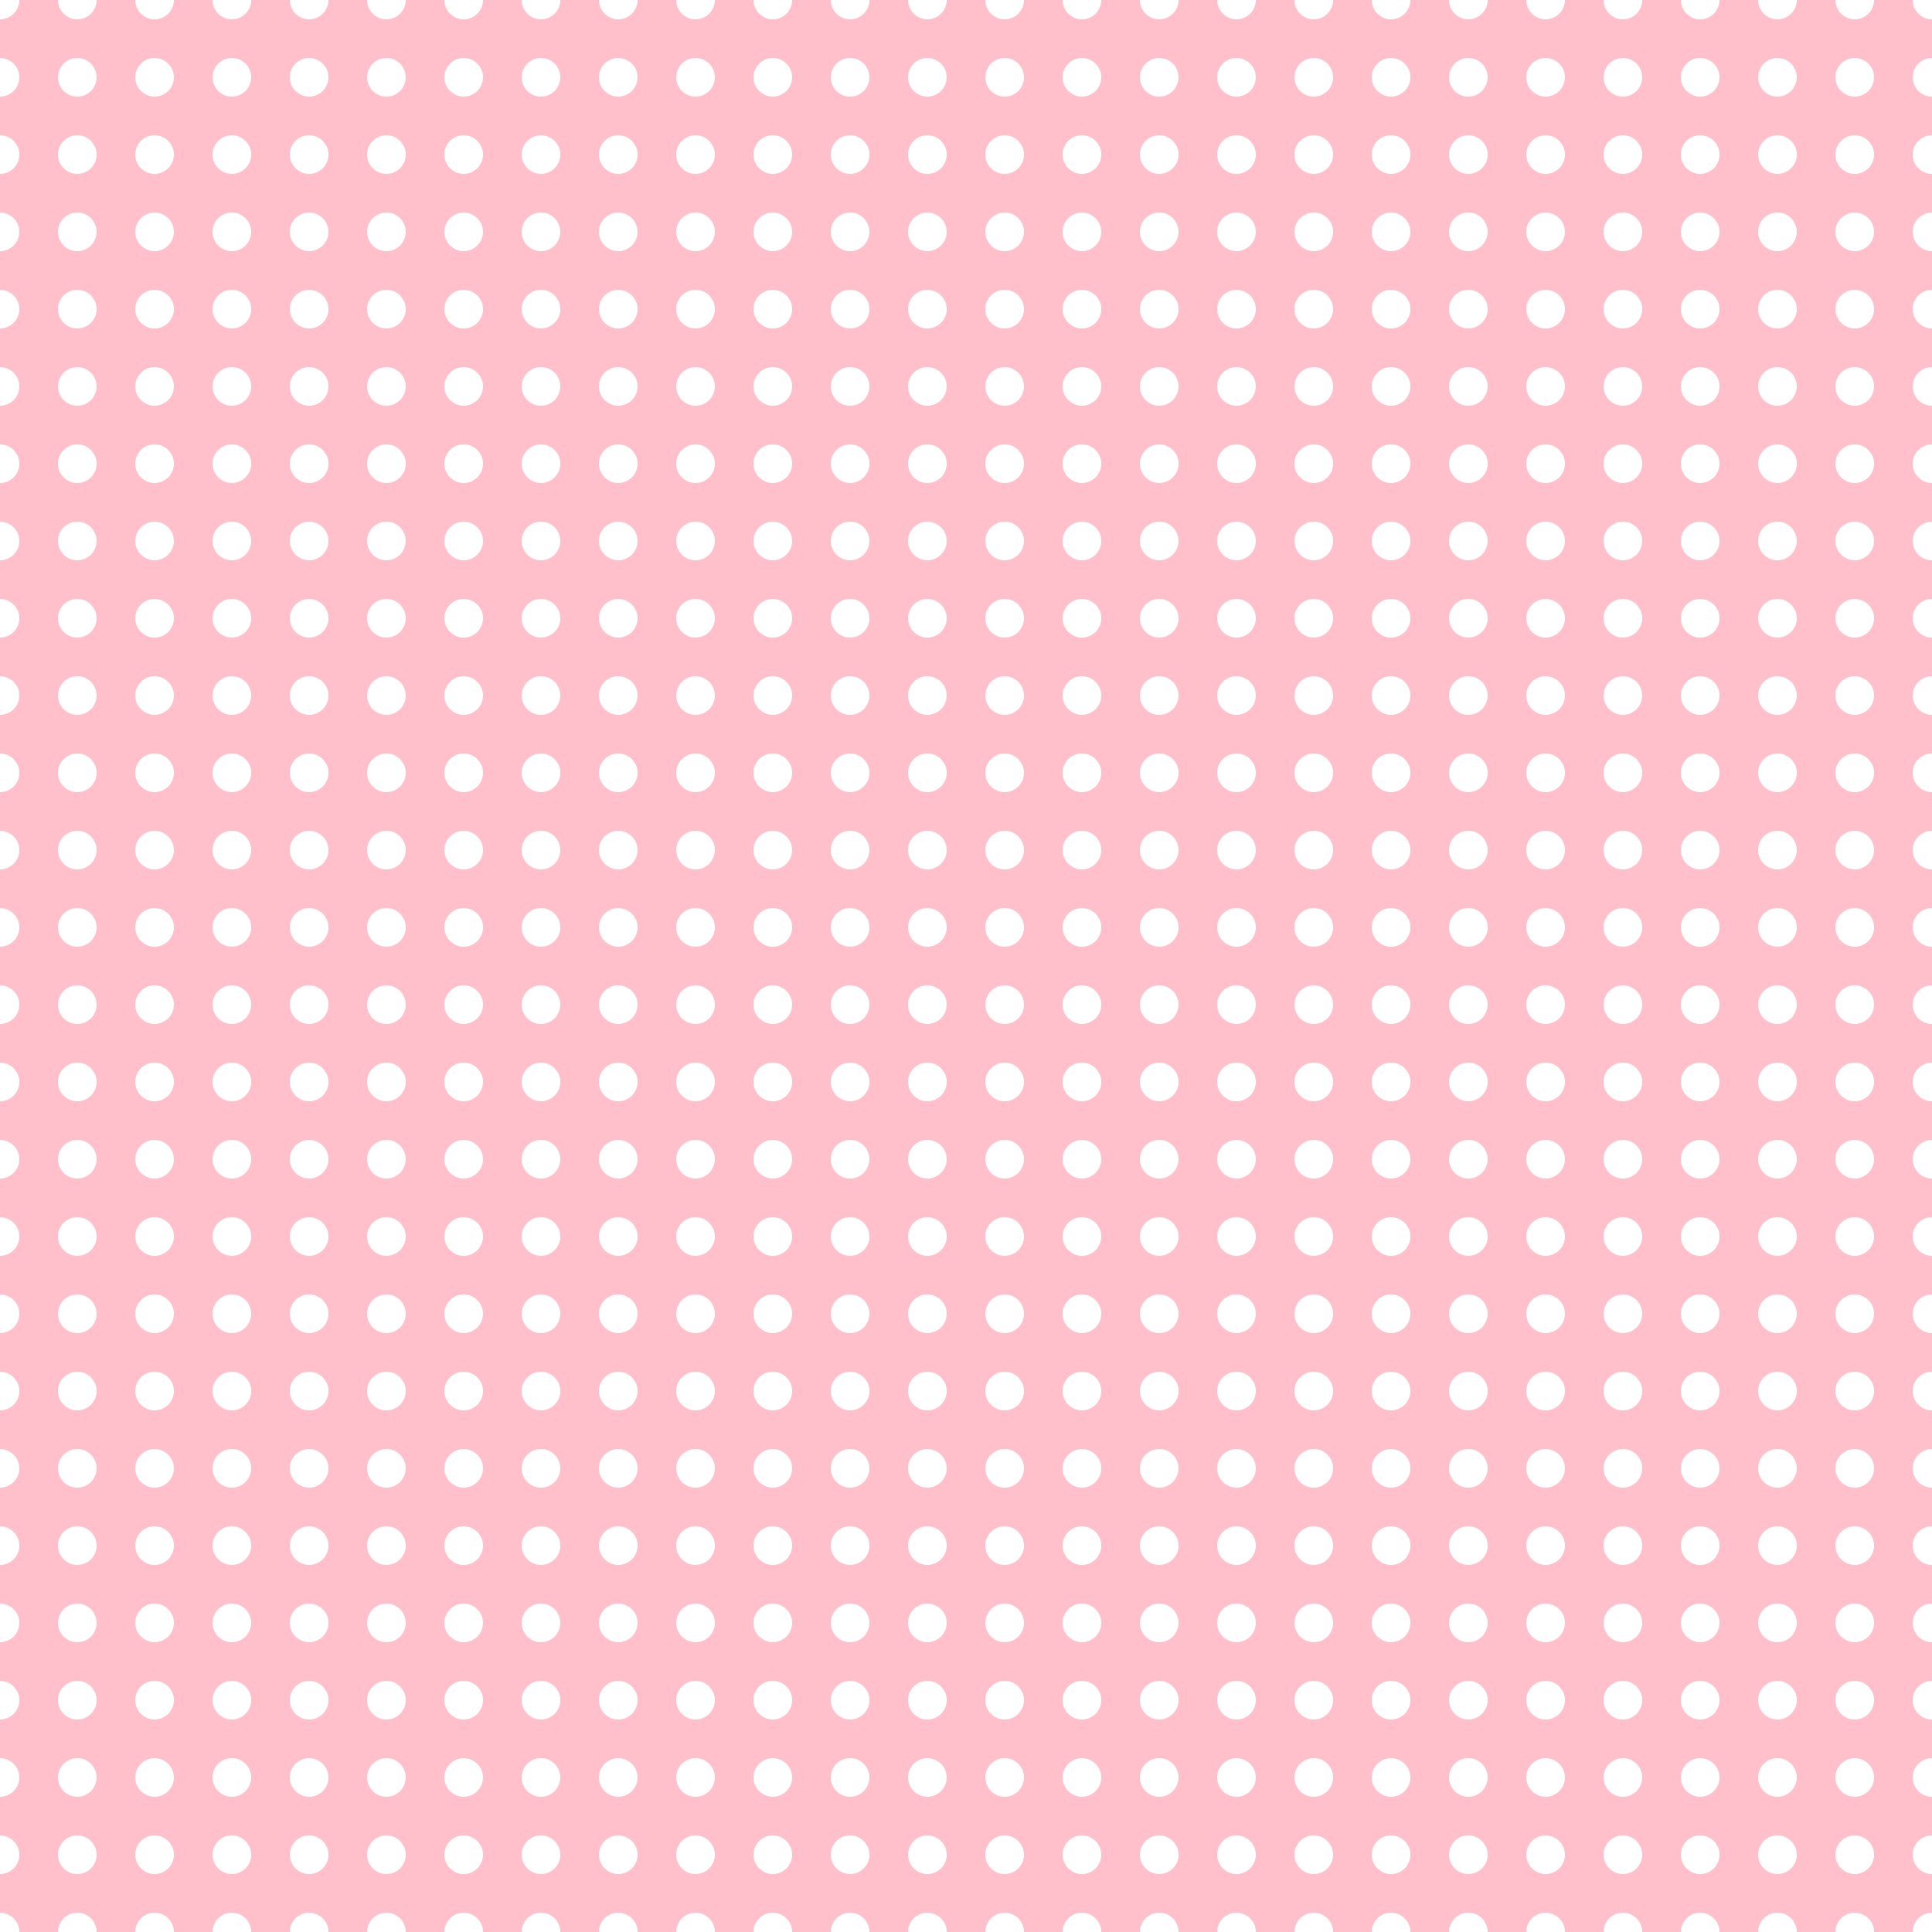 <svg width="500" height="500" style="background-color: rgba(255, 255, 255, 1)" xmlns="http://www.w3.org/2000/svg">
<rect width="100%" height="100%" fill="#333333" stroke="none"/>
<circle id="nus" cx="0" cy="0" r="10" fill="rgba(255, 255, 255, 1)" fill-opacity="1" stroke="rgba(255, 192, 203, 1)" stroke-width="10" />
<circle id="nus" cx="0" cy="20" r="10" fill="rgba(255, 255, 255, 1)" fill-opacity="1" stroke="rgba(255, 192, 203, 1)" stroke-width="10" />
<circle id="nus" cx="0" cy="40" r="10" fill="rgba(255, 255, 255, 1)" fill-opacity="1" stroke="rgba(255, 192, 203, 1)" stroke-width="10" />
<circle id="nus" cx="0" cy="60" r="10" fill="rgba(255, 255, 255, 1)" fill-opacity="1" stroke="rgba(255, 192, 203, 1)" stroke-width="10" />
<circle id="nus" cx="0" cy="80" r="10" fill="rgba(255, 255, 255, 1)" fill-opacity="1" stroke="rgba(255, 192, 203, 1)" stroke-width="10" />
<circle id="nus" cx="0" cy="100" r="10" fill="rgba(255, 255, 255, 1)" fill-opacity="1" stroke="rgba(255, 192, 203, 1)" stroke-width="10" />
<circle id="nus" cx="0" cy="120" r="10" fill="rgba(255, 255, 255, 1)" fill-opacity="1" stroke="rgba(255, 192, 203, 1)" stroke-width="10" />
<circle id="nus" cx="0" cy="140" r="10" fill="rgba(255, 255, 255, 1)" fill-opacity="1" stroke="rgba(255, 192, 203, 1)" stroke-width="10" />
<circle id="nus" cx="0" cy="160" r="10" fill="rgba(255, 255, 255, 1)" fill-opacity="1" stroke="rgba(255, 192, 203, 1)" stroke-width="10" />
<circle id="nus" cx="0" cy="180" r="10" fill="rgba(255, 255, 255, 1)" fill-opacity="1" stroke="rgba(255, 192, 203, 1)" stroke-width="10" />
<circle id="nus" cx="0" cy="200" r="10" fill="rgba(255, 255, 255, 1)" fill-opacity="1" stroke="rgba(255, 192, 203, 1)" stroke-width="10" />
<circle id="nus" cx="0" cy="220" r="10" fill="rgba(255, 255, 255, 1)" fill-opacity="1" stroke="rgba(255, 192, 203, 1)" stroke-width="10" />
<circle id="nus" cx="0" cy="240" r="10" fill="rgba(255, 255, 255, 1)" fill-opacity="1" stroke="rgba(255, 192, 203, 1)" stroke-width="10" />
<circle id="nus" cx="0" cy="260" r="10" fill="rgba(255, 255, 255, 1)" fill-opacity="1" stroke="rgba(255, 192, 203, 1)" stroke-width="10" />
<circle id="nus" cx="0" cy="280" r="10" fill="rgba(255, 255, 255, 1)" fill-opacity="1" stroke="rgba(255, 192, 203, 1)" stroke-width="10" />
<circle id="nus" cx="0" cy="300" r="10" fill="rgba(255, 255, 255, 1)" fill-opacity="1" stroke="rgba(255, 192, 203, 1)" stroke-width="10" />
<circle id="nus" cx="0" cy="320" r="10" fill="rgba(255, 255, 255, 1)" fill-opacity="1" stroke="rgba(255, 192, 203, 1)" stroke-width="10" />
<circle id="nus" cx="0" cy="340" r="10" fill="rgba(255, 255, 255, 1)" fill-opacity="1" stroke="rgba(255, 192, 203, 1)" stroke-width="10" />
<circle id="nus" cx="0" cy="360" r="10" fill="rgba(255, 255, 255, 1)" fill-opacity="1" stroke="rgba(255, 192, 203, 1)" stroke-width="10" />
<circle id="nus" cx="0" cy="380" r="10" fill="rgba(255, 255, 255, 1)" fill-opacity="1" stroke="rgba(255, 192, 203, 1)" stroke-width="10" />
<circle id="nus" cx="0" cy="400" r="10" fill="rgba(255, 255, 255, 1)" fill-opacity="1" stroke="rgba(255, 192, 203, 1)" stroke-width="10" />
<circle id="nus" cx="0" cy="420" r="10" fill="rgba(255, 255, 255, 1)" fill-opacity="1" stroke="rgba(255, 192, 203, 1)" stroke-width="10" />
<circle id="nus" cx="0" cy="440" r="10" fill="rgba(255, 255, 255, 1)" fill-opacity="1" stroke="rgba(255, 192, 203, 1)" stroke-width="10" />
<circle id="nus" cx="0" cy="460" r="10" fill="rgba(255, 255, 255, 1)" fill-opacity="1" stroke="rgba(255, 192, 203, 1)" stroke-width="10" />
<circle id="nus" cx="0" cy="480" r="10" fill="rgba(255, 255, 255, 1)" fill-opacity="1" stroke="rgba(255, 192, 203, 1)" stroke-width="10" />
<circle id="nus" cx="0" cy="500" r="10" fill="rgba(255, 255, 255, 1)" fill-opacity="1" stroke="rgba(255, 192, 203, 1)" stroke-width="10" />
<circle id="nus" cx="20" cy="0" r="10" fill="rgba(255, 255, 255, 1)" fill-opacity="1" stroke="rgba(255, 192, 203, 1)" stroke-width="10" />
<circle id="nus" cx="20" cy="20" r="10" fill="rgba(255, 255, 255, 1)" fill-opacity="1" stroke="rgba(255, 192, 203, 1)" stroke-width="10" />
<circle id="nus" cx="20" cy="40" r="10" fill="rgba(255, 255, 255, 1)" fill-opacity="1" stroke="rgba(255, 192, 203, 1)" stroke-width="10" />
<circle id="nus" cx="20" cy="60" r="10" fill="rgba(255, 255, 255, 1)" fill-opacity="1" stroke="rgba(255, 192, 203, 1)" stroke-width="10" />
<circle id="nus" cx="20" cy="80" r="10" fill="rgba(255, 255, 255, 1)" fill-opacity="1" stroke="rgba(255, 192, 203, 1)" stroke-width="10" />
<circle id="nus" cx="20" cy="100" r="10" fill="rgba(255, 255, 255, 1)" fill-opacity="1" stroke="rgba(255, 192, 203, 1)" stroke-width="10" />
<circle id="nus" cx="20" cy="120" r="10" fill="rgba(255, 255, 255, 1)" fill-opacity="1" stroke="rgba(255, 192, 203, 1)" stroke-width="10" />
<circle id="nus" cx="20" cy="140" r="10" fill="rgba(255, 255, 255, 1)" fill-opacity="1" stroke="rgba(255, 192, 203, 1)" stroke-width="10" />
<circle id="nus" cx="20" cy="160" r="10" fill="rgba(255, 255, 255, 1)" fill-opacity="1" stroke="rgba(255, 192, 203, 1)" stroke-width="10" />
<circle id="nus" cx="20" cy="180" r="10" fill="rgba(255, 255, 255, 1)" fill-opacity="1" stroke="rgba(255, 192, 203, 1)" stroke-width="10" />
<circle id="nus" cx="20" cy="200" r="10" fill="rgba(255, 255, 255, 1)" fill-opacity="1" stroke="rgba(255, 192, 203, 1)" stroke-width="10" />
<circle id="nus" cx="20" cy="220" r="10" fill="rgba(255, 255, 255, 1)" fill-opacity="1" stroke="rgba(255, 192, 203, 1)" stroke-width="10" />
<circle id="nus" cx="20" cy="240" r="10" fill="rgba(255, 255, 255, 1)" fill-opacity="1" stroke="rgba(255, 192, 203, 1)" stroke-width="10" />
<circle id="nus" cx="20" cy="260" r="10" fill="rgba(255, 255, 255, 1)" fill-opacity="1" stroke="rgba(255, 192, 203, 1)" stroke-width="10" />
<circle id="nus" cx="20" cy="280" r="10" fill="rgba(255, 255, 255, 1)" fill-opacity="1" stroke="rgba(255, 192, 203, 1)" stroke-width="10" />
<circle id="nus" cx="20" cy="300" r="10" fill="rgba(255, 255, 255, 1)" fill-opacity="1" stroke="rgba(255, 192, 203, 1)" stroke-width="10" />
<circle id="nus" cx="20" cy="320" r="10" fill="rgba(255, 255, 255, 1)" fill-opacity="1" stroke="rgba(255, 192, 203, 1)" stroke-width="10" />
<circle id="nus" cx="20" cy="340" r="10" fill="rgba(255, 255, 255, 1)" fill-opacity="1" stroke="rgba(255, 192, 203, 1)" stroke-width="10" />
<circle id="nus" cx="20" cy="360" r="10" fill="rgba(255, 255, 255, 1)" fill-opacity="1" stroke="rgba(255, 192, 203, 1)" stroke-width="10" />
<circle id="nus" cx="20" cy="380" r="10" fill="rgba(255, 255, 255, 1)" fill-opacity="1" stroke="rgba(255, 192, 203, 1)" stroke-width="10" />
<circle id="nus" cx="20" cy="400" r="10" fill="rgba(255, 255, 255, 1)" fill-opacity="1" stroke="rgba(255, 192, 203, 1)" stroke-width="10" />
<circle id="nus" cx="20" cy="420" r="10" fill="rgba(255, 255, 255, 1)" fill-opacity="1" stroke="rgba(255, 192, 203, 1)" stroke-width="10" />
<circle id="nus" cx="20" cy="440" r="10" fill="rgba(255, 255, 255, 1)" fill-opacity="1" stroke="rgba(255, 192, 203, 1)" stroke-width="10" />
<circle id="nus" cx="20" cy="460" r="10" fill="rgba(255, 255, 255, 1)" fill-opacity="1" stroke="rgba(255, 192, 203, 1)" stroke-width="10" />
<circle id="nus" cx="20" cy="480" r="10" fill="rgba(255, 255, 255, 1)" fill-opacity="1" stroke="rgba(255, 192, 203, 1)" stroke-width="10" />
<circle id="nus" cx="20" cy="500" r="10" fill="rgba(255, 255, 255, 1)" fill-opacity="1" stroke="rgba(255, 192, 203, 1)" stroke-width="10" />
<circle id="nus" cx="40" cy="0" r="10" fill="rgba(255, 255, 255, 1)" fill-opacity="1" stroke="rgba(255, 192, 203, 1)" stroke-width="10" />
<circle id="nus" cx="40" cy="20" r="10" fill="rgba(255, 255, 255, 1)" fill-opacity="1" stroke="rgba(255, 192, 203, 1)" stroke-width="10" />
<circle id="nus" cx="40" cy="40" r="10" fill="rgba(255, 255, 255, 1)" fill-opacity="1" stroke="rgba(255, 192, 203, 1)" stroke-width="10" />
<circle id="nus" cx="40" cy="60" r="10" fill="rgba(255, 255, 255, 1)" fill-opacity="1" stroke="rgba(255, 192, 203, 1)" stroke-width="10" />
<circle id="nus" cx="40" cy="80" r="10" fill="rgba(255, 255, 255, 1)" fill-opacity="1" stroke="rgba(255, 192, 203, 1)" stroke-width="10" />
<circle id="nus" cx="40" cy="100" r="10" fill="rgba(255, 255, 255, 1)" fill-opacity="1" stroke="rgba(255, 192, 203, 1)" stroke-width="10" />
<circle id="nus" cx="40" cy="120" r="10" fill="rgba(255, 255, 255, 1)" fill-opacity="1" stroke="rgba(255, 192, 203, 1)" stroke-width="10" />
<circle id="nus" cx="40" cy="140" r="10" fill="rgba(255, 255, 255, 1)" fill-opacity="1" stroke="rgba(255, 192, 203, 1)" stroke-width="10" />
<circle id="nus" cx="40" cy="160" r="10" fill="rgba(255, 255, 255, 1)" fill-opacity="1" stroke="rgba(255, 192, 203, 1)" stroke-width="10" />
<circle id="nus" cx="40" cy="180" r="10" fill="rgba(255, 255, 255, 1)" fill-opacity="1" stroke="rgba(255, 192, 203, 1)" stroke-width="10" />
<circle id="nus" cx="40" cy="200" r="10" fill="rgba(255, 255, 255, 1)" fill-opacity="1" stroke="rgba(255, 192, 203, 1)" stroke-width="10" />
<circle id="nus" cx="40" cy="220" r="10" fill="rgba(255, 255, 255, 1)" fill-opacity="1" stroke="rgba(255, 192, 203, 1)" stroke-width="10" />
<circle id="nus" cx="40" cy="240" r="10" fill="rgba(255, 255, 255, 1)" fill-opacity="1" stroke="rgba(255, 192, 203, 1)" stroke-width="10" />
<circle id="nus" cx="40" cy="260" r="10" fill="rgba(255, 255, 255, 1)" fill-opacity="1" stroke="rgba(255, 192, 203, 1)" stroke-width="10" />
<circle id="nus" cx="40" cy="280" r="10" fill="rgba(255, 255, 255, 1)" fill-opacity="1" stroke="rgba(255, 192, 203, 1)" stroke-width="10" />
<circle id="nus" cx="40" cy="300" r="10" fill="rgba(255, 255, 255, 1)" fill-opacity="1" stroke="rgba(255, 192, 203, 1)" stroke-width="10" />
<circle id="nus" cx="40" cy="320" r="10" fill="rgba(255, 255, 255, 1)" fill-opacity="1" stroke="rgba(255, 192, 203, 1)" stroke-width="10" />
<circle id="nus" cx="40" cy="340" r="10" fill="rgba(255, 255, 255, 1)" fill-opacity="1" stroke="rgba(255, 192, 203, 1)" stroke-width="10" />
<circle id="nus" cx="40" cy="360" r="10" fill="rgba(255, 255, 255, 1)" fill-opacity="1" stroke="rgba(255, 192, 203, 1)" stroke-width="10" />
<circle id="nus" cx="40" cy="380" r="10" fill="rgba(255, 255, 255, 1)" fill-opacity="1" stroke="rgba(255, 192, 203, 1)" stroke-width="10" />
<circle id="nus" cx="40" cy="400" r="10" fill="rgba(255, 255, 255, 1)" fill-opacity="1" stroke="rgba(255, 192, 203, 1)" stroke-width="10" />
<circle id="nus" cx="40" cy="420" r="10" fill="rgba(255, 255, 255, 1)" fill-opacity="1" stroke="rgba(255, 192, 203, 1)" stroke-width="10" />
<circle id="nus" cx="40" cy="440" r="10" fill="rgba(255, 255, 255, 1)" fill-opacity="1" stroke="rgba(255, 192, 203, 1)" stroke-width="10" />
<circle id="nus" cx="40" cy="460" r="10" fill="rgba(255, 255, 255, 1)" fill-opacity="1" stroke="rgba(255, 192, 203, 1)" stroke-width="10" />
<circle id="nus" cx="40" cy="480" r="10" fill="rgba(255, 255, 255, 1)" fill-opacity="1" stroke="rgba(255, 192, 203, 1)" stroke-width="10" />
<circle id="nus" cx="40" cy="500" r="10" fill="rgba(255, 255, 255, 1)" fill-opacity="1" stroke="rgba(255, 192, 203, 1)" stroke-width="10" />
<circle id="nus" cx="60" cy="0" r="10" fill="rgba(255, 255, 255, 1)" fill-opacity="1" stroke="rgba(255, 192, 203, 1)" stroke-width="10" />
<circle id="nus" cx="60" cy="20" r="10" fill="rgba(255, 255, 255, 1)" fill-opacity="1" stroke="rgba(255, 192, 203, 1)" stroke-width="10" />
<circle id="nus" cx="60" cy="40" r="10" fill="rgba(255, 255, 255, 1)" fill-opacity="1" stroke="rgba(255, 192, 203, 1)" stroke-width="10" />
<circle id="nus" cx="60" cy="60" r="10" fill="rgba(255, 255, 255, 1)" fill-opacity="1" stroke="rgba(255, 192, 203, 1)" stroke-width="10" />
<circle id="nus" cx="60" cy="80" r="10" fill="rgba(255, 255, 255, 1)" fill-opacity="1" stroke="rgba(255, 192, 203, 1)" stroke-width="10" />
<circle id="nus" cx="60" cy="100" r="10" fill="rgba(255, 255, 255, 1)" fill-opacity="1" stroke="rgba(255, 192, 203, 1)" stroke-width="10" />
<circle id="nus" cx="60" cy="120" r="10" fill="rgba(255, 255, 255, 1)" fill-opacity="1" stroke="rgba(255, 192, 203, 1)" stroke-width="10" />
<circle id="nus" cx="60" cy="140" r="10" fill="rgba(255, 255, 255, 1)" fill-opacity="1" stroke="rgba(255, 192, 203, 1)" stroke-width="10" />
<circle id="nus" cx="60" cy="160" r="10" fill="rgba(255, 255, 255, 1)" fill-opacity="1" stroke="rgba(255, 192, 203, 1)" stroke-width="10" />
<circle id="nus" cx="60" cy="180" r="10" fill="rgba(255, 255, 255, 1)" fill-opacity="1" stroke="rgba(255, 192, 203, 1)" stroke-width="10" />
<circle id="nus" cx="60" cy="200" r="10" fill="rgba(255, 255, 255, 1)" fill-opacity="1" stroke="rgba(255, 192, 203, 1)" stroke-width="10" />
<circle id="nus" cx="60" cy="220" r="10" fill="rgba(255, 255, 255, 1)" fill-opacity="1" stroke="rgba(255, 192, 203, 1)" stroke-width="10" />
<circle id="nus" cx="60" cy="240" r="10" fill="rgba(255, 255, 255, 1)" fill-opacity="1" stroke="rgba(255, 192, 203, 1)" stroke-width="10" />
<circle id="nus" cx="60" cy="260" r="10" fill="rgba(255, 255, 255, 1)" fill-opacity="1" stroke="rgba(255, 192, 203, 1)" stroke-width="10" />
<circle id="nus" cx="60" cy="280" r="10" fill="rgba(255, 255, 255, 1)" fill-opacity="1" stroke="rgba(255, 192, 203, 1)" stroke-width="10" />
<circle id="nus" cx="60" cy="300" r="10" fill="rgba(255, 255, 255, 1)" fill-opacity="1" stroke="rgba(255, 192, 203, 1)" stroke-width="10" />
<circle id="nus" cx="60" cy="320" r="10" fill="rgba(255, 255, 255, 1)" fill-opacity="1" stroke="rgba(255, 192, 203, 1)" stroke-width="10" />
<circle id="nus" cx="60" cy="340" r="10" fill="rgba(255, 255, 255, 1)" fill-opacity="1" stroke="rgba(255, 192, 203, 1)" stroke-width="10" />
<circle id="nus" cx="60" cy="360" r="10" fill="rgba(255, 255, 255, 1)" fill-opacity="1" stroke="rgba(255, 192, 203, 1)" stroke-width="10" />
<circle id="nus" cx="60" cy="380" r="10" fill="rgba(255, 255, 255, 1)" fill-opacity="1" stroke="rgba(255, 192, 203, 1)" stroke-width="10" />
<circle id="nus" cx="60" cy="400" r="10" fill="rgba(255, 255, 255, 1)" fill-opacity="1" stroke="rgba(255, 192, 203, 1)" stroke-width="10" />
<circle id="nus" cx="60" cy="420" r="10" fill="rgba(255, 255, 255, 1)" fill-opacity="1" stroke="rgba(255, 192, 203, 1)" stroke-width="10" />
<circle id="nus" cx="60" cy="440" r="10" fill="rgba(255, 255, 255, 1)" fill-opacity="1" stroke="rgba(255, 192, 203, 1)" stroke-width="10" />
<circle id="nus" cx="60" cy="460" r="10" fill="rgba(255, 255, 255, 1)" fill-opacity="1" stroke="rgba(255, 192, 203, 1)" stroke-width="10" />
<circle id="nus" cx="60" cy="480" r="10" fill="rgba(255, 255, 255, 1)" fill-opacity="1" stroke="rgba(255, 192, 203, 1)" stroke-width="10" />
<circle id="nus" cx="60" cy="500" r="10" fill="rgba(255, 255, 255, 1)" fill-opacity="1" stroke="rgba(255, 192, 203, 1)" stroke-width="10" />
<circle id="nus" cx="80" cy="0" r="10" fill="rgba(255, 255, 255, 1)" fill-opacity="1" stroke="rgba(255, 192, 203, 1)" stroke-width="10" />
<circle id="nus" cx="80" cy="20" r="10" fill="rgba(255, 255, 255, 1)" fill-opacity="1" stroke="rgba(255, 192, 203, 1)" stroke-width="10" />
<circle id="nus" cx="80" cy="40" r="10" fill="rgba(255, 255, 255, 1)" fill-opacity="1" stroke="rgba(255, 192, 203, 1)" stroke-width="10" />
<circle id="nus" cx="80" cy="60" r="10" fill="rgba(255, 255, 255, 1)" fill-opacity="1" stroke="rgba(255, 192, 203, 1)" stroke-width="10" />
<circle id="nus" cx="80" cy="80" r="10" fill="rgba(255, 255, 255, 1)" fill-opacity="1" stroke="rgba(255, 192, 203, 1)" stroke-width="10" />
<circle id="nus" cx="80" cy="100" r="10" fill="rgba(255, 255, 255, 1)" fill-opacity="1" stroke="rgba(255, 192, 203, 1)" stroke-width="10" />
<circle id="nus" cx="80" cy="120" r="10" fill="rgba(255, 255, 255, 1)" fill-opacity="1" stroke="rgba(255, 192, 203, 1)" stroke-width="10" />
<circle id="nus" cx="80" cy="140" r="10" fill="rgba(255, 255, 255, 1)" fill-opacity="1" stroke="rgba(255, 192, 203, 1)" stroke-width="10" />
<circle id="nus" cx="80" cy="160" r="10" fill="rgba(255, 255, 255, 1)" fill-opacity="1" stroke="rgba(255, 192, 203, 1)" stroke-width="10" />
<circle id="nus" cx="80" cy="180" r="10" fill="rgba(255, 255, 255, 1)" fill-opacity="1" stroke="rgba(255, 192, 203, 1)" stroke-width="10" />
<circle id="nus" cx="80" cy="200" r="10" fill="rgba(255, 255, 255, 1)" fill-opacity="1" stroke="rgba(255, 192, 203, 1)" stroke-width="10" />
<circle id="nus" cx="80" cy="220" r="10" fill="rgba(255, 255, 255, 1)" fill-opacity="1" stroke="rgba(255, 192, 203, 1)" stroke-width="10" />
<circle id="nus" cx="80" cy="240" r="10" fill="rgba(255, 255, 255, 1)" fill-opacity="1" stroke="rgba(255, 192, 203, 1)" stroke-width="10" />
<circle id="nus" cx="80" cy="260" r="10" fill="rgba(255, 255, 255, 1)" fill-opacity="1" stroke="rgba(255, 192, 203, 1)" stroke-width="10" />
<circle id="nus" cx="80" cy="280" r="10" fill="rgba(255, 255, 255, 1)" fill-opacity="1" stroke="rgba(255, 192, 203, 1)" stroke-width="10" />
<circle id="nus" cx="80" cy="300" r="10" fill="rgba(255, 255, 255, 1)" fill-opacity="1" stroke="rgba(255, 192, 203, 1)" stroke-width="10" />
<circle id="nus" cx="80" cy="320" r="10" fill="rgba(255, 255, 255, 1)" fill-opacity="1" stroke="rgba(255, 192, 203, 1)" stroke-width="10" />
<circle id="nus" cx="80" cy="340" r="10" fill="rgba(255, 255, 255, 1)" fill-opacity="1" stroke="rgba(255, 192, 203, 1)" stroke-width="10" />
<circle id="nus" cx="80" cy="360" r="10" fill="rgba(255, 255, 255, 1)" fill-opacity="1" stroke="rgba(255, 192, 203, 1)" stroke-width="10" />
<circle id="nus" cx="80" cy="380" r="10" fill="rgba(255, 255, 255, 1)" fill-opacity="1" stroke="rgba(255, 192, 203, 1)" stroke-width="10" />
<circle id="nus" cx="80" cy="400" r="10" fill="rgba(255, 255, 255, 1)" fill-opacity="1" stroke="rgba(255, 192, 203, 1)" stroke-width="10" />
<circle id="nus" cx="80" cy="420" r="10" fill="rgba(255, 255, 255, 1)" fill-opacity="1" stroke="rgba(255, 192, 203, 1)" stroke-width="10" />
<circle id="nus" cx="80" cy="440" r="10" fill="rgba(255, 255, 255, 1)" fill-opacity="1" stroke="rgba(255, 192, 203, 1)" stroke-width="10" />
<circle id="nus" cx="80" cy="460" r="10" fill="rgba(255, 255, 255, 1)" fill-opacity="1" stroke="rgba(255, 192, 203, 1)" stroke-width="10" />
<circle id="nus" cx="80" cy="480" r="10" fill="rgba(255, 255, 255, 1)" fill-opacity="1" stroke="rgba(255, 192, 203, 1)" stroke-width="10" />
<circle id="nus" cx="80" cy="500" r="10" fill="rgba(255, 255, 255, 1)" fill-opacity="1" stroke="rgba(255, 192, 203, 1)" stroke-width="10" />
<circle id="nus" cx="100" cy="0" r="10" fill="rgba(255, 255, 255, 1)" fill-opacity="1" stroke="rgba(255, 192, 203, 1)" stroke-width="10" />
<circle id="nus" cx="100" cy="20" r="10" fill="rgba(255, 255, 255, 1)" fill-opacity="1" stroke="rgba(255, 192, 203, 1)" stroke-width="10" />
<circle id="nus" cx="100" cy="40" r="10" fill="rgba(255, 255, 255, 1)" fill-opacity="1" stroke="rgba(255, 192, 203, 1)" stroke-width="10" />
<circle id="nus" cx="100" cy="60" r="10" fill="rgba(255, 255, 255, 1)" fill-opacity="1" stroke="rgba(255, 192, 203, 1)" stroke-width="10" />
<circle id="nus" cx="100" cy="80" r="10" fill="rgba(255, 255, 255, 1)" fill-opacity="1" stroke="rgba(255, 192, 203, 1)" stroke-width="10" />
<circle id="nus" cx="100" cy="100" r="10" fill="rgba(255, 255, 255, 1)" fill-opacity="1" stroke="rgba(255, 192, 203, 1)" stroke-width="10" />
<circle id="nus" cx="100" cy="120" r="10" fill="rgba(255, 255, 255, 1)" fill-opacity="1" stroke="rgba(255, 192, 203, 1)" stroke-width="10" />
<circle id="nus" cx="100" cy="140" r="10" fill="rgba(255, 255, 255, 1)" fill-opacity="1" stroke="rgba(255, 192, 203, 1)" stroke-width="10" />
<circle id="nus" cx="100" cy="160" r="10" fill="rgba(255, 255, 255, 1)" fill-opacity="1" stroke="rgba(255, 192, 203, 1)" stroke-width="10" />
<circle id="nus" cx="100" cy="180" r="10" fill="rgba(255, 255, 255, 1)" fill-opacity="1" stroke="rgba(255, 192, 203, 1)" stroke-width="10" />
<circle id="nus" cx="100" cy="200" r="10" fill="rgba(255, 255, 255, 1)" fill-opacity="1" stroke="rgba(255, 192, 203, 1)" stroke-width="10" />
<circle id="nus" cx="100" cy="220" r="10" fill="rgba(255, 255, 255, 1)" fill-opacity="1" stroke="rgba(255, 192, 203, 1)" stroke-width="10" />
<circle id="nus" cx="100" cy="240" r="10" fill="rgba(255, 255, 255, 1)" fill-opacity="1" stroke="rgba(255, 192, 203, 1)" stroke-width="10" />
<circle id="nus" cx="100" cy="260" r="10" fill="rgba(255, 255, 255, 1)" fill-opacity="1" stroke="rgba(255, 192, 203, 1)" stroke-width="10" />
<circle id="nus" cx="100" cy="280" r="10" fill="rgba(255, 255, 255, 1)" fill-opacity="1" stroke="rgba(255, 192, 203, 1)" stroke-width="10" />
<circle id="nus" cx="100" cy="300" r="10" fill="rgba(255, 255, 255, 1)" fill-opacity="1" stroke="rgba(255, 192, 203, 1)" stroke-width="10" />
<circle id="nus" cx="100" cy="320" r="10" fill="rgba(255, 255, 255, 1)" fill-opacity="1" stroke="rgba(255, 192, 203, 1)" stroke-width="10" />
<circle id="nus" cx="100" cy="340" r="10" fill="rgba(255, 255, 255, 1)" fill-opacity="1" stroke="rgba(255, 192, 203, 1)" stroke-width="10" />
<circle id="nus" cx="100" cy="360" r="10" fill="rgba(255, 255, 255, 1)" fill-opacity="1" stroke="rgba(255, 192, 203, 1)" stroke-width="10" />
<circle id="nus" cx="100" cy="380" r="10" fill="rgba(255, 255, 255, 1)" fill-opacity="1" stroke="rgba(255, 192, 203, 1)" stroke-width="10" />
<circle id="nus" cx="100" cy="400" r="10" fill="rgba(255, 255, 255, 1)" fill-opacity="1" stroke="rgba(255, 192, 203, 1)" stroke-width="10" />
<circle id="nus" cx="100" cy="420" r="10" fill="rgba(255, 255, 255, 1)" fill-opacity="1" stroke="rgba(255, 192, 203, 1)" stroke-width="10" />
<circle id="nus" cx="100" cy="440" r="10" fill="rgba(255, 255, 255, 1)" fill-opacity="1" stroke="rgba(255, 192, 203, 1)" stroke-width="10" />
<circle id="nus" cx="100" cy="460" r="10" fill="rgba(255, 255, 255, 1)" fill-opacity="1" stroke="rgba(255, 192, 203, 1)" stroke-width="10" />
<circle id="nus" cx="100" cy="480" r="10" fill="rgba(255, 255, 255, 1)" fill-opacity="1" stroke="rgba(255, 192, 203, 1)" stroke-width="10" />
<circle id="nus" cx="100" cy="500" r="10" fill="rgba(255, 255, 255, 1)" fill-opacity="1" stroke="rgba(255, 192, 203, 1)" stroke-width="10" />
<circle id="nus" cx="120" cy="0" r="10" fill="rgba(255, 255, 255, 1)" fill-opacity="1" stroke="rgba(255, 192, 203, 1)" stroke-width="10" />
<circle id="nus" cx="120" cy="20" r="10" fill="rgba(255, 255, 255, 1)" fill-opacity="1" stroke="rgba(255, 192, 203, 1)" stroke-width="10" />
<circle id="nus" cx="120" cy="40" r="10" fill="rgba(255, 255, 255, 1)" fill-opacity="1" stroke="rgba(255, 192, 203, 1)" stroke-width="10" />
<circle id="nus" cx="120" cy="60" r="10" fill="rgba(255, 255, 255, 1)" fill-opacity="1" stroke="rgba(255, 192, 203, 1)" stroke-width="10" />
<circle id="nus" cx="120" cy="80" r="10" fill="rgba(255, 255, 255, 1)" fill-opacity="1" stroke="rgba(255, 192, 203, 1)" stroke-width="10" />
<circle id="nus" cx="120" cy="100" r="10" fill="rgba(255, 255, 255, 1)" fill-opacity="1" stroke="rgba(255, 192, 203, 1)" stroke-width="10" />
<circle id="nus" cx="120" cy="120" r="10" fill="rgba(255, 255, 255, 1)" fill-opacity="1" stroke="rgba(255, 192, 203, 1)" stroke-width="10" />
<circle id="nus" cx="120" cy="140" r="10" fill="rgba(255, 255, 255, 1)" fill-opacity="1" stroke="rgba(255, 192, 203, 1)" stroke-width="10" />
<circle id="nus" cx="120" cy="160" r="10" fill="rgba(255, 255, 255, 1)" fill-opacity="1" stroke="rgba(255, 192, 203, 1)" stroke-width="10" />
<circle id="nus" cx="120" cy="180" r="10" fill="rgba(255, 255, 255, 1)" fill-opacity="1" stroke="rgba(255, 192, 203, 1)" stroke-width="10" />
<circle id="nus" cx="120" cy="200" r="10" fill="rgba(255, 255, 255, 1)" fill-opacity="1" stroke="rgba(255, 192, 203, 1)" stroke-width="10" />
<circle id="nus" cx="120" cy="220" r="10" fill="rgba(255, 255, 255, 1)" fill-opacity="1" stroke="rgba(255, 192, 203, 1)" stroke-width="10" />
<circle id="nus" cx="120" cy="240" r="10" fill="rgba(255, 255, 255, 1)" fill-opacity="1" stroke="rgba(255, 192, 203, 1)" stroke-width="10" />
<circle id="nus" cx="120" cy="260" r="10" fill="rgba(255, 255, 255, 1)" fill-opacity="1" stroke="rgba(255, 192, 203, 1)" stroke-width="10" />
<circle id="nus" cx="120" cy="280" r="10" fill="rgba(255, 255, 255, 1)" fill-opacity="1" stroke="rgba(255, 192, 203, 1)" stroke-width="10" />
<circle id="nus" cx="120" cy="300" r="10" fill="rgba(255, 255, 255, 1)" fill-opacity="1" stroke="rgba(255, 192, 203, 1)" stroke-width="10" />
<circle id="nus" cx="120" cy="320" r="10" fill="rgba(255, 255, 255, 1)" fill-opacity="1" stroke="rgba(255, 192, 203, 1)" stroke-width="10" />
<circle id="nus" cx="120" cy="340" r="10" fill="rgba(255, 255, 255, 1)" fill-opacity="1" stroke="rgba(255, 192, 203, 1)" stroke-width="10" />
<circle id="nus" cx="120" cy="360" r="10" fill="rgba(255, 255, 255, 1)" fill-opacity="1" stroke="rgba(255, 192, 203, 1)" stroke-width="10" />
<circle id="nus" cx="120" cy="380" r="10" fill="rgba(255, 255, 255, 1)" fill-opacity="1" stroke="rgba(255, 192, 203, 1)" stroke-width="10" />
<circle id="nus" cx="120" cy="400" r="10" fill="rgba(255, 255, 255, 1)" fill-opacity="1" stroke="rgba(255, 192, 203, 1)" stroke-width="10" />
<circle id="nus" cx="120" cy="420" r="10" fill="rgba(255, 255, 255, 1)" fill-opacity="1" stroke="rgba(255, 192, 203, 1)" stroke-width="10" />
<circle id="nus" cx="120" cy="440" r="10" fill="rgba(255, 255, 255, 1)" fill-opacity="1" stroke="rgba(255, 192, 203, 1)" stroke-width="10" />
<circle id="nus" cx="120" cy="460" r="10" fill="rgba(255, 255, 255, 1)" fill-opacity="1" stroke="rgba(255, 192, 203, 1)" stroke-width="10" />
<circle id="nus" cx="120" cy="480" r="10" fill="rgba(255, 255, 255, 1)" fill-opacity="1" stroke="rgba(255, 192, 203, 1)" stroke-width="10" />
<circle id="nus" cx="120" cy="500" r="10" fill="rgba(255, 255, 255, 1)" fill-opacity="1" stroke="rgba(255, 192, 203, 1)" stroke-width="10" />
<circle id="nus" cx="140" cy="0" r="10" fill="rgba(255, 255, 255, 1)" fill-opacity="1" stroke="rgba(255, 192, 203, 1)" stroke-width="10" />
<circle id="nus" cx="140" cy="20" r="10" fill="rgba(255, 255, 255, 1)" fill-opacity="1" stroke="rgba(255, 192, 203, 1)" stroke-width="10" />
<circle id="nus" cx="140" cy="40" r="10" fill="rgba(255, 255, 255, 1)" fill-opacity="1" stroke="rgba(255, 192, 203, 1)" stroke-width="10" />
<circle id="nus" cx="140" cy="60" r="10" fill="rgba(255, 255, 255, 1)" fill-opacity="1" stroke="rgba(255, 192, 203, 1)" stroke-width="10" />
<circle id="nus" cx="140" cy="80" r="10" fill="rgba(255, 255, 255, 1)" fill-opacity="1" stroke="rgba(255, 192, 203, 1)" stroke-width="10" />
<circle id="nus" cx="140" cy="100" r="10" fill="rgba(255, 255, 255, 1)" fill-opacity="1" stroke="rgba(255, 192, 203, 1)" stroke-width="10" />
<circle id="nus" cx="140" cy="120" r="10" fill="rgba(255, 255, 255, 1)" fill-opacity="1" stroke="rgba(255, 192, 203, 1)" stroke-width="10" />
<circle id="nus" cx="140" cy="140" r="10" fill="rgba(255, 255, 255, 1)" fill-opacity="1" stroke="rgba(255, 192, 203, 1)" stroke-width="10" />
<circle id="nus" cx="140" cy="160" r="10" fill="rgba(255, 255, 255, 1)" fill-opacity="1" stroke="rgba(255, 192, 203, 1)" stroke-width="10" />
<circle id="nus" cx="140" cy="180" r="10" fill="rgba(255, 255, 255, 1)" fill-opacity="1" stroke="rgba(255, 192, 203, 1)" stroke-width="10" />
<circle id="nus" cx="140" cy="200" r="10" fill="rgba(255, 255, 255, 1)" fill-opacity="1" stroke="rgba(255, 192, 203, 1)" stroke-width="10" />
<circle id="nus" cx="140" cy="220" r="10" fill="rgba(255, 255, 255, 1)" fill-opacity="1" stroke="rgba(255, 192, 203, 1)" stroke-width="10" />
<circle id="nus" cx="140" cy="240" r="10" fill="rgba(255, 255, 255, 1)" fill-opacity="1" stroke="rgba(255, 192, 203, 1)" stroke-width="10" />
<circle id="nus" cx="140" cy="260" r="10" fill="rgba(255, 255, 255, 1)" fill-opacity="1" stroke="rgba(255, 192, 203, 1)" stroke-width="10" />
<circle id="nus" cx="140" cy="280" r="10" fill="rgba(255, 255, 255, 1)" fill-opacity="1" stroke="rgba(255, 192, 203, 1)" stroke-width="10" />
<circle id="nus" cx="140" cy="300" r="10" fill="rgba(255, 255, 255, 1)" fill-opacity="1" stroke="rgba(255, 192, 203, 1)" stroke-width="10" />
<circle id="nus" cx="140" cy="320" r="10" fill="rgba(255, 255, 255, 1)" fill-opacity="1" stroke="rgba(255, 192, 203, 1)" stroke-width="10" />
<circle id="nus" cx="140" cy="340" r="10" fill="rgba(255, 255, 255, 1)" fill-opacity="1" stroke="rgba(255, 192, 203, 1)" stroke-width="10" />
<circle id="nus" cx="140" cy="360" r="10" fill="rgba(255, 255, 255, 1)" fill-opacity="1" stroke="rgba(255, 192, 203, 1)" stroke-width="10" />
<circle id="nus" cx="140" cy="380" r="10" fill="rgba(255, 255, 255, 1)" fill-opacity="1" stroke="rgba(255, 192, 203, 1)" stroke-width="10" />
<circle id="nus" cx="140" cy="400" r="10" fill="rgba(255, 255, 255, 1)" fill-opacity="1" stroke="rgba(255, 192, 203, 1)" stroke-width="10" />
<circle id="nus" cx="140" cy="420" r="10" fill="rgba(255, 255, 255, 1)" fill-opacity="1" stroke="rgba(255, 192, 203, 1)" stroke-width="10" />
<circle id="nus" cx="140" cy="440" r="10" fill="rgba(255, 255, 255, 1)" fill-opacity="1" stroke="rgba(255, 192, 203, 1)" stroke-width="10" />
<circle id="nus" cx="140" cy="460" r="10" fill="rgba(255, 255, 255, 1)" fill-opacity="1" stroke="rgba(255, 192, 203, 1)" stroke-width="10" />
<circle id="nus" cx="140" cy="480" r="10" fill="rgba(255, 255, 255, 1)" fill-opacity="1" stroke="rgba(255, 192, 203, 1)" stroke-width="10" />
<circle id="nus" cx="140" cy="500" r="10" fill="rgba(255, 255, 255, 1)" fill-opacity="1" stroke="rgba(255, 192, 203, 1)" stroke-width="10" />
<circle id="nus" cx="160" cy="0" r="10" fill="rgba(255, 255, 255, 1)" fill-opacity="1" stroke="rgba(255, 192, 203, 1)" stroke-width="10" />
<circle id="nus" cx="160" cy="20" r="10" fill="rgba(255, 255, 255, 1)" fill-opacity="1" stroke="rgba(255, 192, 203, 1)" stroke-width="10" />
<circle id="nus" cx="160" cy="40" r="10" fill="rgba(255, 255, 255, 1)" fill-opacity="1" stroke="rgba(255, 192, 203, 1)" stroke-width="10" />
<circle id="nus" cx="160" cy="60" r="10" fill="rgba(255, 255, 255, 1)" fill-opacity="1" stroke="rgba(255, 192, 203, 1)" stroke-width="10" />
<circle id="nus" cx="160" cy="80" r="10" fill="rgba(255, 255, 255, 1)" fill-opacity="1" stroke="rgba(255, 192, 203, 1)" stroke-width="10" />
<circle id="nus" cx="160" cy="100" r="10" fill="rgba(255, 255, 255, 1)" fill-opacity="1" stroke="rgba(255, 192, 203, 1)" stroke-width="10" />
<circle id="nus" cx="160" cy="120" r="10" fill="rgba(255, 255, 255, 1)" fill-opacity="1" stroke="rgba(255, 192, 203, 1)" stroke-width="10" />
<circle id="nus" cx="160" cy="140" r="10" fill="rgba(255, 255, 255, 1)" fill-opacity="1" stroke="rgba(255, 192, 203, 1)" stroke-width="10" />
<circle id="nus" cx="160" cy="160" r="10" fill="rgba(255, 255, 255, 1)" fill-opacity="1" stroke="rgba(255, 192, 203, 1)" stroke-width="10" />
<circle id="nus" cx="160" cy="180" r="10" fill="rgba(255, 255, 255, 1)" fill-opacity="1" stroke="rgba(255, 192, 203, 1)" stroke-width="10" />
<circle id="nus" cx="160" cy="200" r="10" fill="rgba(255, 255, 255, 1)" fill-opacity="1" stroke="rgba(255, 192, 203, 1)" stroke-width="10" />
<circle id="nus" cx="160" cy="220" r="10" fill="rgba(255, 255, 255, 1)" fill-opacity="1" stroke="rgba(255, 192, 203, 1)" stroke-width="10" />
<circle id="nus" cx="160" cy="240" r="10" fill="rgba(255, 255, 255, 1)" fill-opacity="1" stroke="rgba(255, 192, 203, 1)" stroke-width="10" />
<circle id="nus" cx="160" cy="260" r="10" fill="rgba(255, 255, 255, 1)" fill-opacity="1" stroke="rgba(255, 192, 203, 1)" stroke-width="10" />
<circle id="nus" cx="160" cy="280" r="10" fill="rgba(255, 255, 255, 1)" fill-opacity="1" stroke="rgba(255, 192, 203, 1)" stroke-width="10" />
<circle id="nus" cx="160" cy="300" r="10" fill="rgba(255, 255, 255, 1)" fill-opacity="1" stroke="rgba(255, 192, 203, 1)" stroke-width="10" />
<circle id="nus" cx="160" cy="320" r="10" fill="rgba(255, 255, 255, 1)" fill-opacity="1" stroke="rgba(255, 192, 203, 1)" stroke-width="10" />
<circle id="nus" cx="160" cy="340" r="10" fill="rgba(255, 255, 255, 1)" fill-opacity="1" stroke="rgba(255, 192, 203, 1)" stroke-width="10" />
<circle id="nus" cx="160" cy="360" r="10" fill="rgba(255, 255, 255, 1)" fill-opacity="1" stroke="rgba(255, 192, 203, 1)" stroke-width="10" />
<circle id="nus" cx="160" cy="380" r="10" fill="rgba(255, 255, 255, 1)" fill-opacity="1" stroke="rgba(255, 192, 203, 1)" stroke-width="10" />
<circle id="nus" cx="160" cy="400" r="10" fill="rgba(255, 255, 255, 1)" fill-opacity="1" stroke="rgba(255, 192, 203, 1)" stroke-width="10" />
<circle id="nus" cx="160" cy="420" r="10" fill="rgba(255, 255, 255, 1)" fill-opacity="1" stroke="rgba(255, 192, 203, 1)" stroke-width="10" />
<circle id="nus" cx="160" cy="440" r="10" fill="rgba(255, 255, 255, 1)" fill-opacity="1" stroke="rgba(255, 192, 203, 1)" stroke-width="10" />
<circle id="nus" cx="160" cy="460" r="10" fill="rgba(255, 255, 255, 1)" fill-opacity="1" stroke="rgba(255, 192, 203, 1)" stroke-width="10" />
<circle id="nus" cx="160" cy="480" r="10" fill="rgba(255, 255, 255, 1)" fill-opacity="1" stroke="rgba(255, 192, 203, 1)" stroke-width="10" />
<circle id="nus" cx="160" cy="500" r="10" fill="rgba(255, 255, 255, 1)" fill-opacity="1" stroke="rgba(255, 192, 203, 1)" stroke-width="10" />
<circle id="nus" cx="180" cy="0" r="10" fill="rgba(255, 255, 255, 1)" fill-opacity="1" stroke="rgba(255, 192, 203, 1)" stroke-width="10" />
<circle id="nus" cx="180" cy="20" r="10" fill="rgba(255, 255, 255, 1)" fill-opacity="1" stroke="rgba(255, 192, 203, 1)" stroke-width="10" />
<circle id="nus" cx="180" cy="40" r="10" fill="rgba(255, 255, 255, 1)" fill-opacity="1" stroke="rgba(255, 192, 203, 1)" stroke-width="10" />
<circle id="nus" cx="180" cy="60" r="10" fill="rgba(255, 255, 255, 1)" fill-opacity="1" stroke="rgba(255, 192, 203, 1)" stroke-width="10" />
<circle id="nus" cx="180" cy="80" r="10" fill="rgba(255, 255, 255, 1)" fill-opacity="1" stroke="rgba(255, 192, 203, 1)" stroke-width="10" />
<circle id="nus" cx="180" cy="100" r="10" fill="rgba(255, 255, 255, 1)" fill-opacity="1" stroke="rgba(255, 192, 203, 1)" stroke-width="10" />
<circle id="nus" cx="180" cy="120" r="10" fill="rgba(255, 255, 255, 1)" fill-opacity="1" stroke="rgba(255, 192, 203, 1)" stroke-width="10" />
<circle id="nus" cx="180" cy="140" r="10" fill="rgba(255, 255, 255, 1)" fill-opacity="1" stroke="rgba(255, 192, 203, 1)" stroke-width="10" />
<circle id="nus" cx="180" cy="160" r="10" fill="rgba(255, 255, 255, 1)" fill-opacity="1" stroke="rgba(255, 192, 203, 1)" stroke-width="10" />
<circle id="nus" cx="180" cy="180" r="10" fill="rgba(255, 255, 255, 1)" fill-opacity="1" stroke="rgba(255, 192, 203, 1)" stroke-width="10" />
<circle id="nus" cx="180" cy="200" r="10" fill="rgba(255, 255, 255, 1)" fill-opacity="1" stroke="rgba(255, 192, 203, 1)" stroke-width="10" />
<circle id="nus" cx="180" cy="220" r="10" fill="rgba(255, 255, 255, 1)" fill-opacity="1" stroke="rgba(255, 192, 203, 1)" stroke-width="10" />
<circle id="nus" cx="180" cy="240" r="10" fill="rgba(255, 255, 255, 1)" fill-opacity="1" stroke="rgba(255, 192, 203, 1)" stroke-width="10" />
<circle id="nus" cx="180" cy="260" r="10" fill="rgba(255, 255, 255, 1)" fill-opacity="1" stroke="rgba(255, 192, 203, 1)" stroke-width="10" />
<circle id="nus" cx="180" cy="280" r="10" fill="rgba(255, 255, 255, 1)" fill-opacity="1" stroke="rgba(255, 192, 203, 1)" stroke-width="10" />
<circle id="nus" cx="180" cy="300" r="10" fill="rgba(255, 255, 255, 1)" fill-opacity="1" stroke="rgba(255, 192, 203, 1)" stroke-width="10" />
<circle id="nus" cx="180" cy="320" r="10" fill="rgba(255, 255, 255, 1)" fill-opacity="1" stroke="rgba(255, 192, 203, 1)" stroke-width="10" />
<circle id="nus" cx="180" cy="340" r="10" fill="rgba(255, 255, 255, 1)" fill-opacity="1" stroke="rgba(255, 192, 203, 1)" stroke-width="10" />
<circle id="nus" cx="180" cy="360" r="10" fill="rgba(255, 255, 255, 1)" fill-opacity="1" stroke="rgba(255, 192, 203, 1)" stroke-width="10" />
<circle id="nus" cx="180" cy="380" r="10" fill="rgba(255, 255, 255, 1)" fill-opacity="1" stroke="rgba(255, 192, 203, 1)" stroke-width="10" />
<circle id="nus" cx="180" cy="400" r="10" fill="rgba(255, 255, 255, 1)" fill-opacity="1" stroke="rgba(255, 192, 203, 1)" stroke-width="10" />
<circle id="nus" cx="180" cy="420" r="10" fill="rgba(255, 255, 255, 1)" fill-opacity="1" stroke="rgba(255, 192, 203, 1)" stroke-width="10" />
<circle id="nus" cx="180" cy="440" r="10" fill="rgba(255, 255, 255, 1)" fill-opacity="1" stroke="rgba(255, 192, 203, 1)" stroke-width="10" />
<circle id="nus" cx="180" cy="460" r="10" fill="rgba(255, 255, 255, 1)" fill-opacity="1" stroke="rgba(255, 192, 203, 1)" stroke-width="10" />
<circle id="nus" cx="180" cy="480" r="10" fill="rgba(255, 255, 255, 1)" fill-opacity="1" stroke="rgba(255, 192, 203, 1)" stroke-width="10" />
<circle id="nus" cx="180" cy="500" r="10" fill="rgba(255, 255, 255, 1)" fill-opacity="1" stroke="rgba(255, 192, 203, 1)" stroke-width="10" />
<circle id="nus" cx="200" cy="0" r="10" fill="rgba(255, 255, 255, 1)" fill-opacity="1" stroke="rgba(255, 192, 203, 1)" stroke-width="10" />
<circle id="nus" cx="200" cy="20" r="10" fill="rgba(255, 255, 255, 1)" fill-opacity="1" stroke="rgba(255, 192, 203, 1)" stroke-width="10" />
<circle id="nus" cx="200" cy="40" r="10" fill="rgba(255, 255, 255, 1)" fill-opacity="1" stroke="rgba(255, 192, 203, 1)" stroke-width="10" />
<circle id="nus" cx="200" cy="60" r="10" fill="rgba(255, 255, 255, 1)" fill-opacity="1" stroke="rgba(255, 192, 203, 1)" stroke-width="10" />
<circle id="nus" cx="200" cy="80" r="10" fill="rgba(255, 255, 255, 1)" fill-opacity="1" stroke="rgba(255, 192, 203, 1)" stroke-width="10" />
<circle id="nus" cx="200" cy="100" r="10" fill="rgba(255, 255, 255, 1)" fill-opacity="1" stroke="rgba(255, 192, 203, 1)" stroke-width="10" />
<circle id="nus" cx="200" cy="120" r="10" fill="rgba(255, 255, 255, 1)" fill-opacity="1" stroke="rgba(255, 192, 203, 1)" stroke-width="10" />
<circle id="nus" cx="200" cy="140" r="10" fill="rgba(255, 255, 255, 1)" fill-opacity="1" stroke="rgba(255, 192, 203, 1)" stroke-width="10" />
<circle id="nus" cx="200" cy="160" r="10" fill="rgba(255, 255, 255, 1)" fill-opacity="1" stroke="rgba(255, 192, 203, 1)" stroke-width="10" />
<circle id="nus" cx="200" cy="180" r="10" fill="rgba(255, 255, 255, 1)" fill-opacity="1" stroke="rgba(255, 192, 203, 1)" stroke-width="10" />
<circle id="nus" cx="200" cy="200" r="10" fill="rgba(255, 255, 255, 1)" fill-opacity="1" stroke="rgba(255, 192, 203, 1)" stroke-width="10" />
<circle id="nus" cx="200" cy="220" r="10" fill="rgba(255, 255, 255, 1)" fill-opacity="1" stroke="rgba(255, 192, 203, 1)" stroke-width="10" />
<circle id="nus" cx="200" cy="240" r="10" fill="rgba(255, 255, 255, 1)" fill-opacity="1" stroke="rgba(255, 192, 203, 1)" stroke-width="10" />
<circle id="nus" cx="200" cy="260" r="10" fill="rgba(255, 255, 255, 1)" fill-opacity="1" stroke="rgba(255, 192, 203, 1)" stroke-width="10" />
<circle id="nus" cx="200" cy="280" r="10" fill="rgba(255, 255, 255, 1)" fill-opacity="1" stroke="rgba(255, 192, 203, 1)" stroke-width="10" />
<circle id="nus" cx="200" cy="300" r="10" fill="rgba(255, 255, 255, 1)" fill-opacity="1" stroke="rgba(255, 192, 203, 1)" stroke-width="10" />
<circle id="nus" cx="200" cy="320" r="10" fill="rgba(255, 255, 255, 1)" fill-opacity="1" stroke="rgba(255, 192, 203, 1)" stroke-width="10" />
<circle id="nus" cx="200" cy="340" r="10" fill="rgba(255, 255, 255, 1)" fill-opacity="1" stroke="rgba(255, 192, 203, 1)" stroke-width="10" />
<circle id="nus" cx="200" cy="360" r="10" fill="rgba(255, 255, 255, 1)" fill-opacity="1" stroke="rgba(255, 192, 203, 1)" stroke-width="10" />
<circle id="nus" cx="200" cy="380" r="10" fill="rgba(255, 255, 255, 1)" fill-opacity="1" stroke="rgba(255, 192, 203, 1)" stroke-width="10" />
<circle id="nus" cx="200" cy="400" r="10" fill="rgba(255, 255, 255, 1)" fill-opacity="1" stroke="rgba(255, 192, 203, 1)" stroke-width="10" />
<circle id="nus" cx="200" cy="420" r="10" fill="rgba(255, 255, 255, 1)" fill-opacity="1" stroke="rgba(255, 192, 203, 1)" stroke-width="10" />
<circle id="nus" cx="200" cy="440" r="10" fill="rgba(255, 255, 255, 1)" fill-opacity="1" stroke="rgba(255, 192, 203, 1)" stroke-width="10" />
<circle id="nus" cx="200" cy="460" r="10" fill="rgba(255, 255, 255, 1)" fill-opacity="1" stroke="rgba(255, 192, 203, 1)" stroke-width="10" />
<circle id="nus" cx="200" cy="480" r="10" fill="rgba(255, 255, 255, 1)" fill-opacity="1" stroke="rgba(255, 192, 203, 1)" stroke-width="10" />
<circle id="nus" cx="200" cy="500" r="10" fill="rgba(255, 255, 255, 1)" fill-opacity="1" stroke="rgba(255, 192, 203, 1)" stroke-width="10" />
<circle id="nus" cx="220" cy="0" r="10" fill="rgba(255, 255, 255, 1)" fill-opacity="1" stroke="rgba(255, 192, 203, 1)" stroke-width="10" />
<circle id="nus" cx="220" cy="20" r="10" fill="rgba(255, 255, 255, 1)" fill-opacity="1" stroke="rgba(255, 192, 203, 1)" stroke-width="10" />
<circle id="nus" cx="220" cy="40" r="10" fill="rgba(255, 255, 255, 1)" fill-opacity="1" stroke="rgba(255, 192, 203, 1)" stroke-width="10" />
<circle id="nus" cx="220" cy="60" r="10" fill="rgba(255, 255, 255, 1)" fill-opacity="1" stroke="rgba(255, 192, 203, 1)" stroke-width="10" />
<circle id="nus" cx="220" cy="80" r="10" fill="rgba(255, 255, 255, 1)" fill-opacity="1" stroke="rgba(255, 192, 203, 1)" stroke-width="10" />
<circle id="nus" cx="220" cy="100" r="10" fill="rgba(255, 255, 255, 1)" fill-opacity="1" stroke="rgba(255, 192, 203, 1)" stroke-width="10" />
<circle id="nus" cx="220" cy="120" r="10" fill="rgba(255, 255, 255, 1)" fill-opacity="1" stroke="rgba(255, 192, 203, 1)" stroke-width="10" />
<circle id="nus" cx="220" cy="140" r="10" fill="rgba(255, 255, 255, 1)" fill-opacity="1" stroke="rgba(255, 192, 203, 1)" stroke-width="10" />
<circle id="nus" cx="220" cy="160" r="10" fill="rgba(255, 255, 255, 1)" fill-opacity="1" stroke="rgba(255, 192, 203, 1)" stroke-width="10" />
<circle id="nus" cx="220" cy="180" r="10" fill="rgba(255, 255, 255, 1)" fill-opacity="1" stroke="rgba(255, 192, 203, 1)" stroke-width="10" />
<circle id="nus" cx="220" cy="200" r="10" fill="rgba(255, 255, 255, 1)" fill-opacity="1" stroke="rgba(255, 192, 203, 1)" stroke-width="10" />
<circle id="nus" cx="220" cy="220" r="10" fill="rgba(255, 255, 255, 1)" fill-opacity="1" stroke="rgba(255, 192, 203, 1)" stroke-width="10" />
<circle id="nus" cx="220" cy="240" r="10" fill="rgba(255, 255, 255, 1)" fill-opacity="1" stroke="rgba(255, 192, 203, 1)" stroke-width="10" />
<circle id="nus" cx="220" cy="260" r="10" fill="rgba(255, 255, 255, 1)" fill-opacity="1" stroke="rgba(255, 192, 203, 1)" stroke-width="10" />
<circle id="nus" cx="220" cy="280" r="10" fill="rgba(255, 255, 255, 1)" fill-opacity="1" stroke="rgba(255, 192, 203, 1)" stroke-width="10" />
<circle id="nus" cx="220" cy="300" r="10" fill="rgba(255, 255, 255, 1)" fill-opacity="1" stroke="rgba(255, 192, 203, 1)" stroke-width="10" />
<circle id="nus" cx="220" cy="320" r="10" fill="rgba(255, 255, 255, 1)" fill-opacity="1" stroke="rgba(255, 192, 203, 1)" stroke-width="10" />
<circle id="nus" cx="220" cy="340" r="10" fill="rgba(255, 255, 255, 1)" fill-opacity="1" stroke="rgba(255, 192, 203, 1)" stroke-width="10" />
<circle id="nus" cx="220" cy="360" r="10" fill="rgba(255, 255, 255, 1)" fill-opacity="1" stroke="rgba(255, 192, 203, 1)" stroke-width="10" />
<circle id="nus" cx="220" cy="380" r="10" fill="rgba(255, 255, 255, 1)" fill-opacity="1" stroke="rgba(255, 192, 203, 1)" stroke-width="10" />
<circle id="nus" cx="220" cy="400" r="10" fill="rgba(255, 255, 255, 1)" fill-opacity="1" stroke="rgba(255, 192, 203, 1)" stroke-width="10" />
<circle id="nus" cx="220" cy="420" r="10" fill="rgba(255, 255, 255, 1)" fill-opacity="1" stroke="rgba(255, 192, 203, 1)" stroke-width="10" />
<circle id="nus" cx="220" cy="440" r="10" fill="rgba(255, 255, 255, 1)" fill-opacity="1" stroke="rgba(255, 192, 203, 1)" stroke-width="10" />
<circle id="nus" cx="220" cy="460" r="10" fill="rgba(255, 255, 255, 1)" fill-opacity="1" stroke="rgba(255, 192, 203, 1)" stroke-width="10" />
<circle id="nus" cx="220" cy="480" r="10" fill="rgba(255, 255, 255, 1)" fill-opacity="1" stroke="rgba(255, 192, 203, 1)" stroke-width="10" />
<circle id="nus" cx="220" cy="500" r="10" fill="rgba(255, 255, 255, 1)" fill-opacity="1" stroke="rgba(255, 192, 203, 1)" stroke-width="10" />
<circle id="nus" cx="240" cy="0" r="10" fill="rgba(255, 255, 255, 1)" fill-opacity="1" stroke="rgba(255, 192, 203, 1)" stroke-width="10" />
<circle id="nus" cx="240" cy="20" r="10" fill="rgba(255, 255, 255, 1)" fill-opacity="1" stroke="rgba(255, 192, 203, 1)" stroke-width="10" />
<circle id="nus" cx="240" cy="40" r="10" fill="rgba(255, 255, 255, 1)" fill-opacity="1" stroke="rgba(255, 192, 203, 1)" stroke-width="10" />
<circle id="nus" cx="240" cy="60" r="10" fill="rgba(255, 255, 255, 1)" fill-opacity="1" stroke="rgba(255, 192, 203, 1)" stroke-width="10" />
<circle id="nus" cx="240" cy="80" r="10" fill="rgba(255, 255, 255, 1)" fill-opacity="1" stroke="rgba(255, 192, 203, 1)" stroke-width="10" />
<circle id="nus" cx="240" cy="100" r="10" fill="rgba(255, 255, 255, 1)" fill-opacity="1" stroke="rgba(255, 192, 203, 1)" stroke-width="10" />
<circle id="nus" cx="240" cy="120" r="10" fill="rgba(255, 255, 255, 1)" fill-opacity="1" stroke="rgba(255, 192, 203, 1)" stroke-width="10" />
<circle id="nus" cx="240" cy="140" r="10" fill="rgba(255, 255, 255, 1)" fill-opacity="1" stroke="rgba(255, 192, 203, 1)" stroke-width="10" />
<circle id="nus" cx="240" cy="160" r="10" fill="rgba(255, 255, 255, 1)" fill-opacity="1" stroke="rgba(255, 192, 203, 1)" stroke-width="10" />
<circle id="nus" cx="240" cy="180" r="10" fill="rgba(255, 255, 255, 1)" fill-opacity="1" stroke="rgba(255, 192, 203, 1)" stroke-width="10" />
<circle id="nus" cx="240" cy="200" r="10" fill="rgba(255, 255, 255, 1)" fill-opacity="1" stroke="rgba(255, 192, 203, 1)" stroke-width="10" />
<circle id="nus" cx="240" cy="220" r="10" fill="rgba(255, 255, 255, 1)" fill-opacity="1" stroke="rgba(255, 192, 203, 1)" stroke-width="10" />
<circle id="nus" cx="240" cy="240" r="10" fill="rgba(255, 255, 255, 1)" fill-opacity="1" stroke="rgba(255, 192, 203, 1)" stroke-width="10" />
<circle id="nus" cx="240" cy="260" r="10" fill="rgba(255, 255, 255, 1)" fill-opacity="1" stroke="rgba(255, 192, 203, 1)" stroke-width="10" />
<circle id="nus" cx="240" cy="280" r="10" fill="rgba(255, 255, 255, 1)" fill-opacity="1" stroke="rgba(255, 192, 203, 1)" stroke-width="10" />
<circle id="nus" cx="240" cy="300" r="10" fill="rgba(255, 255, 255, 1)" fill-opacity="1" stroke="rgba(255, 192, 203, 1)" stroke-width="10" />
<circle id="nus" cx="240" cy="320" r="10" fill="rgba(255, 255, 255, 1)" fill-opacity="1" stroke="rgba(255, 192, 203, 1)" stroke-width="10" />
<circle id="nus" cx="240" cy="340" r="10" fill="rgba(255, 255, 255, 1)" fill-opacity="1" stroke="rgba(255, 192, 203, 1)" stroke-width="10" />
<circle id="nus" cx="240" cy="360" r="10" fill="rgba(255, 255, 255, 1)" fill-opacity="1" stroke="rgba(255, 192, 203, 1)" stroke-width="10" />
<circle id="nus" cx="240" cy="380" r="10" fill="rgba(255, 255, 255, 1)" fill-opacity="1" stroke="rgba(255, 192, 203, 1)" stroke-width="10" />
<circle id="nus" cx="240" cy="400" r="10" fill="rgba(255, 255, 255, 1)" fill-opacity="1" stroke="rgba(255, 192, 203, 1)" stroke-width="10" />
<circle id="nus" cx="240" cy="420" r="10" fill="rgba(255, 255, 255, 1)" fill-opacity="1" stroke="rgba(255, 192, 203, 1)" stroke-width="10" />
<circle id="nus" cx="240" cy="440" r="10" fill="rgba(255, 255, 255, 1)" fill-opacity="1" stroke="rgba(255, 192, 203, 1)" stroke-width="10" />
<circle id="nus" cx="240" cy="460" r="10" fill="rgba(255, 255, 255, 1)" fill-opacity="1" stroke="rgba(255, 192, 203, 1)" stroke-width="10" />
<circle id="nus" cx="240" cy="480" r="10" fill="rgba(255, 255, 255, 1)" fill-opacity="1" stroke="rgba(255, 192, 203, 1)" stroke-width="10" />
<circle id="nus" cx="240" cy="500" r="10" fill="rgba(255, 255, 255, 1)" fill-opacity="1" stroke="rgba(255, 192, 203, 1)" stroke-width="10" />
<circle id="nus" cx="260" cy="0" r="10" fill="rgba(255, 255, 255, 1)" fill-opacity="1" stroke="rgba(255, 192, 203, 1)" stroke-width="10" />
<circle id="nus" cx="260" cy="20" r="10" fill="rgba(255, 255, 255, 1)" fill-opacity="1" stroke="rgba(255, 192, 203, 1)" stroke-width="10" />
<circle id="nus" cx="260" cy="40" r="10" fill="rgba(255, 255, 255, 1)" fill-opacity="1" stroke="rgba(255, 192, 203, 1)" stroke-width="10" />
<circle id="nus" cx="260" cy="60" r="10" fill="rgba(255, 255, 255, 1)" fill-opacity="1" stroke="rgba(255, 192, 203, 1)" stroke-width="10" />
<circle id="nus" cx="260" cy="80" r="10" fill="rgba(255, 255, 255, 1)" fill-opacity="1" stroke="rgba(255, 192, 203, 1)" stroke-width="10" />
<circle id="nus" cx="260" cy="100" r="10" fill="rgba(255, 255, 255, 1)" fill-opacity="1" stroke="rgba(255, 192, 203, 1)" stroke-width="10" />
<circle id="nus" cx="260" cy="120" r="10" fill="rgba(255, 255, 255, 1)" fill-opacity="1" stroke="rgba(255, 192, 203, 1)" stroke-width="10" />
<circle id="nus" cx="260" cy="140" r="10" fill="rgba(255, 255, 255, 1)" fill-opacity="1" stroke="rgba(255, 192, 203, 1)" stroke-width="10" />
<circle id="nus" cx="260" cy="160" r="10" fill="rgba(255, 255, 255, 1)" fill-opacity="1" stroke="rgba(255, 192, 203, 1)" stroke-width="10" />
<circle id="nus" cx="260" cy="180" r="10" fill="rgba(255, 255, 255, 1)" fill-opacity="1" stroke="rgba(255, 192, 203, 1)" stroke-width="10" />
<circle id="nus" cx="260" cy="200" r="10" fill="rgba(255, 255, 255, 1)" fill-opacity="1" stroke="rgba(255, 192, 203, 1)" stroke-width="10" />
<circle id="nus" cx="260" cy="220" r="10" fill="rgba(255, 255, 255, 1)" fill-opacity="1" stroke="rgba(255, 192, 203, 1)" stroke-width="10" />
<circle id="nus" cx="260" cy="240" r="10" fill="rgba(255, 255, 255, 1)" fill-opacity="1" stroke="rgba(255, 192, 203, 1)" stroke-width="10" />
<circle id="nus" cx="260" cy="260" r="10" fill="rgba(255, 255, 255, 1)" fill-opacity="1" stroke="rgba(255, 192, 203, 1)" stroke-width="10" />
<circle id="nus" cx="260" cy="280" r="10" fill="rgba(255, 255, 255, 1)" fill-opacity="1" stroke="rgba(255, 192, 203, 1)" stroke-width="10" />
<circle id="nus" cx="260" cy="300" r="10" fill="rgba(255, 255, 255, 1)" fill-opacity="1" stroke="rgba(255, 192, 203, 1)" stroke-width="10" />
<circle id="nus" cx="260" cy="320" r="10" fill="rgba(255, 255, 255, 1)" fill-opacity="1" stroke="rgba(255, 192, 203, 1)" stroke-width="10" />
<circle id="nus" cx="260" cy="340" r="10" fill="rgba(255, 255, 255, 1)" fill-opacity="1" stroke="rgba(255, 192, 203, 1)" stroke-width="10" />
<circle id="nus" cx="260" cy="360" r="10" fill="rgba(255, 255, 255, 1)" fill-opacity="1" stroke="rgba(255, 192, 203, 1)" stroke-width="10" />
<circle id="nus" cx="260" cy="380" r="10" fill="rgba(255, 255, 255, 1)" fill-opacity="1" stroke="rgba(255, 192, 203, 1)" stroke-width="10" />
<circle id="nus" cx="260" cy="400" r="10" fill="rgba(255, 255, 255, 1)" fill-opacity="1" stroke="rgba(255, 192, 203, 1)" stroke-width="10" />
<circle id="nus" cx="260" cy="420" r="10" fill="rgba(255, 255, 255, 1)" fill-opacity="1" stroke="rgba(255, 192, 203, 1)" stroke-width="10" />
<circle id="nus" cx="260" cy="440" r="10" fill="rgba(255, 255, 255, 1)" fill-opacity="1" stroke="rgba(255, 192, 203, 1)" stroke-width="10" />
<circle id="nus" cx="260" cy="460" r="10" fill="rgba(255, 255, 255, 1)" fill-opacity="1" stroke="rgba(255, 192, 203, 1)" stroke-width="10" />
<circle id="nus" cx="260" cy="480" r="10" fill="rgba(255, 255, 255, 1)" fill-opacity="1" stroke="rgba(255, 192, 203, 1)" stroke-width="10" />
<circle id="nus" cx="260" cy="500" r="10" fill="rgba(255, 255, 255, 1)" fill-opacity="1" stroke="rgba(255, 192, 203, 1)" stroke-width="10" />
<circle id="nus" cx="280" cy="0" r="10" fill="rgba(255, 255, 255, 1)" fill-opacity="1" stroke="rgba(255, 192, 203, 1)" stroke-width="10" />
<circle id="nus" cx="280" cy="20" r="10" fill="rgba(255, 255, 255, 1)" fill-opacity="1" stroke="rgba(255, 192, 203, 1)" stroke-width="10" />
<circle id="nus" cx="280" cy="40" r="10" fill="rgba(255, 255, 255, 1)" fill-opacity="1" stroke="rgba(255, 192, 203, 1)" stroke-width="10" />
<circle id="nus" cx="280" cy="60" r="10" fill="rgba(255, 255, 255, 1)" fill-opacity="1" stroke="rgba(255, 192, 203, 1)" stroke-width="10" />
<circle id="nus" cx="280" cy="80" r="10" fill="rgba(255, 255, 255, 1)" fill-opacity="1" stroke="rgba(255, 192, 203, 1)" stroke-width="10" />
<circle id="nus" cx="280" cy="100" r="10" fill="rgba(255, 255, 255, 1)" fill-opacity="1" stroke="rgba(255, 192, 203, 1)" stroke-width="10" />
<circle id="nus" cx="280" cy="120" r="10" fill="rgba(255, 255, 255, 1)" fill-opacity="1" stroke="rgba(255, 192, 203, 1)" stroke-width="10" />
<circle id="nus" cx="280" cy="140" r="10" fill="rgba(255, 255, 255, 1)" fill-opacity="1" stroke="rgba(255, 192, 203, 1)" stroke-width="10" />
<circle id="nus" cx="280" cy="160" r="10" fill="rgba(255, 255, 255, 1)" fill-opacity="1" stroke="rgba(255, 192, 203, 1)" stroke-width="10" />
<circle id="nus" cx="280" cy="180" r="10" fill="rgba(255, 255, 255, 1)" fill-opacity="1" stroke="rgba(255, 192, 203, 1)" stroke-width="10" />
<circle id="nus" cx="280" cy="200" r="10" fill="rgba(255, 255, 255, 1)" fill-opacity="1" stroke="rgba(255, 192, 203, 1)" stroke-width="10" />
<circle id="nus" cx="280" cy="220" r="10" fill="rgba(255, 255, 255, 1)" fill-opacity="1" stroke="rgba(255, 192, 203, 1)" stroke-width="10" />
<circle id="nus" cx="280" cy="240" r="10" fill="rgba(255, 255, 255, 1)" fill-opacity="1" stroke="rgba(255, 192, 203, 1)" stroke-width="10" />
<circle id="nus" cx="280" cy="260" r="10" fill="rgba(255, 255, 255, 1)" fill-opacity="1" stroke="rgba(255, 192, 203, 1)" stroke-width="10" />
<circle id="nus" cx="280" cy="280" r="10" fill="rgba(255, 255, 255, 1)" fill-opacity="1" stroke="rgba(255, 192, 203, 1)" stroke-width="10" />
<circle id="nus" cx="280" cy="300" r="10" fill="rgba(255, 255, 255, 1)" fill-opacity="1" stroke="rgba(255, 192, 203, 1)" stroke-width="10" />
<circle id="nus" cx="280" cy="320" r="10" fill="rgba(255, 255, 255, 1)" fill-opacity="1" stroke="rgba(255, 192, 203, 1)" stroke-width="10" />
<circle id="nus" cx="280" cy="340" r="10" fill="rgba(255, 255, 255, 1)" fill-opacity="1" stroke="rgba(255, 192, 203, 1)" stroke-width="10" />
<circle id="nus" cx="280" cy="360" r="10" fill="rgba(255, 255, 255, 1)" fill-opacity="1" stroke="rgba(255, 192, 203, 1)" stroke-width="10" />
<circle id="nus" cx="280" cy="380" r="10" fill="rgba(255, 255, 255, 1)" fill-opacity="1" stroke="rgba(255, 192, 203, 1)" stroke-width="10" />
<circle id="nus" cx="280" cy="400" r="10" fill="rgba(255, 255, 255, 1)" fill-opacity="1" stroke="rgba(255, 192, 203, 1)" stroke-width="10" />
<circle id="nus" cx="280" cy="420" r="10" fill="rgba(255, 255, 255, 1)" fill-opacity="1" stroke="rgba(255, 192, 203, 1)" stroke-width="10" />
<circle id="nus" cx="280" cy="440" r="10" fill="rgba(255, 255, 255, 1)" fill-opacity="1" stroke="rgba(255, 192, 203, 1)" stroke-width="10" />
<circle id="nus" cx="280" cy="460" r="10" fill="rgba(255, 255, 255, 1)" fill-opacity="1" stroke="rgba(255, 192, 203, 1)" stroke-width="10" />
<circle id="nus" cx="280" cy="480" r="10" fill="rgba(255, 255, 255, 1)" fill-opacity="1" stroke="rgba(255, 192, 203, 1)" stroke-width="10" />
<circle id="nus" cx="280" cy="500" r="10" fill="rgba(255, 255, 255, 1)" fill-opacity="1" stroke="rgba(255, 192, 203, 1)" stroke-width="10" />
<circle id="nus" cx="300" cy="0" r="10" fill="rgba(255, 255, 255, 1)" fill-opacity="1" stroke="rgba(255, 192, 203, 1)" stroke-width="10" />
<circle id="nus" cx="300" cy="20" r="10" fill="rgba(255, 255, 255, 1)" fill-opacity="1" stroke="rgba(255, 192, 203, 1)" stroke-width="10" />
<circle id="nus" cx="300" cy="40" r="10" fill="rgba(255, 255, 255, 1)" fill-opacity="1" stroke="rgba(255, 192, 203, 1)" stroke-width="10" />
<circle id="nus" cx="300" cy="60" r="10" fill="rgba(255, 255, 255, 1)" fill-opacity="1" stroke="rgba(255, 192, 203, 1)" stroke-width="10" />
<circle id="nus" cx="300" cy="80" r="10" fill="rgba(255, 255, 255, 1)" fill-opacity="1" stroke="rgba(255, 192, 203, 1)" stroke-width="10" />
<circle id="nus" cx="300" cy="100" r="10" fill="rgba(255, 255, 255, 1)" fill-opacity="1" stroke="rgba(255, 192, 203, 1)" stroke-width="10" />
<circle id="nus" cx="300" cy="120" r="10" fill="rgba(255, 255, 255, 1)" fill-opacity="1" stroke="rgba(255, 192, 203, 1)" stroke-width="10" />
<circle id="nus" cx="300" cy="140" r="10" fill="rgba(255, 255, 255, 1)" fill-opacity="1" stroke="rgba(255, 192, 203, 1)" stroke-width="10" />
<circle id="nus" cx="300" cy="160" r="10" fill="rgba(255, 255, 255, 1)" fill-opacity="1" stroke="rgba(255, 192, 203, 1)" stroke-width="10" />
<circle id="nus" cx="300" cy="180" r="10" fill="rgba(255, 255, 255, 1)" fill-opacity="1" stroke="rgba(255, 192, 203, 1)" stroke-width="10" />
<circle id="nus" cx="300" cy="200" r="10" fill="rgba(255, 255, 255, 1)" fill-opacity="1" stroke="rgba(255, 192, 203, 1)" stroke-width="10" />
<circle id="nus" cx="300" cy="220" r="10" fill="rgba(255, 255, 255, 1)" fill-opacity="1" stroke="rgba(255, 192, 203, 1)" stroke-width="10" />
<circle id="nus" cx="300" cy="240" r="10" fill="rgba(255, 255, 255, 1)" fill-opacity="1" stroke="rgba(255, 192, 203, 1)" stroke-width="10" />
<circle id="nus" cx="300" cy="260" r="10" fill="rgba(255, 255, 255, 1)" fill-opacity="1" stroke="rgba(255, 192, 203, 1)" stroke-width="10" />
<circle id="nus" cx="300" cy="280" r="10" fill="rgba(255, 255, 255, 1)" fill-opacity="1" stroke="rgba(255, 192, 203, 1)" stroke-width="10" />
<circle id="nus" cx="300" cy="300" r="10" fill="rgba(255, 255, 255, 1)" fill-opacity="1" stroke="rgba(255, 192, 203, 1)" stroke-width="10" />
<circle id="nus" cx="300" cy="320" r="10" fill="rgba(255, 255, 255, 1)" fill-opacity="1" stroke="rgba(255, 192, 203, 1)" stroke-width="10" />
<circle id="nus" cx="300" cy="340" r="10" fill="rgba(255, 255, 255, 1)" fill-opacity="1" stroke="rgba(255, 192, 203, 1)" stroke-width="10" />
<circle id="nus" cx="300" cy="360" r="10" fill="rgba(255, 255, 255, 1)" fill-opacity="1" stroke="rgba(255, 192, 203, 1)" stroke-width="10" />
<circle id="nus" cx="300" cy="380" r="10" fill="rgba(255, 255, 255, 1)" fill-opacity="1" stroke="rgba(255, 192, 203, 1)" stroke-width="10" />
<circle id="nus" cx="300" cy="400" r="10" fill="rgba(255, 255, 255, 1)" fill-opacity="1" stroke="rgba(255, 192, 203, 1)" stroke-width="10" />
<circle id="nus" cx="300" cy="420" r="10" fill="rgba(255, 255, 255, 1)" fill-opacity="1" stroke="rgba(255, 192, 203, 1)" stroke-width="10" />
<circle id="nus" cx="300" cy="440" r="10" fill="rgba(255, 255, 255, 1)" fill-opacity="1" stroke="rgba(255, 192, 203, 1)" stroke-width="10" />
<circle id="nus" cx="300" cy="460" r="10" fill="rgba(255, 255, 255, 1)" fill-opacity="1" stroke="rgba(255, 192, 203, 1)" stroke-width="10" />
<circle id="nus" cx="300" cy="480" r="10" fill="rgba(255, 255, 255, 1)" fill-opacity="1" stroke="rgba(255, 192, 203, 1)" stroke-width="10" />
<circle id="nus" cx="300" cy="500" r="10" fill="rgba(255, 255, 255, 1)" fill-opacity="1" stroke="rgba(255, 192, 203, 1)" stroke-width="10" />
<circle id="nus" cx="320" cy="0" r="10" fill="rgba(255, 255, 255, 1)" fill-opacity="1" stroke="rgba(255, 192, 203, 1)" stroke-width="10" />
<circle id="nus" cx="320" cy="20" r="10" fill="rgba(255, 255, 255, 1)" fill-opacity="1" stroke="rgba(255, 192, 203, 1)" stroke-width="10" />
<circle id="nus" cx="320" cy="40" r="10" fill="rgba(255, 255, 255, 1)" fill-opacity="1" stroke="rgba(255, 192, 203, 1)" stroke-width="10" />
<circle id="nus" cx="320" cy="60" r="10" fill="rgba(255, 255, 255, 1)" fill-opacity="1" stroke="rgba(255, 192, 203, 1)" stroke-width="10" />
<circle id="nus" cx="320" cy="80" r="10" fill="rgba(255, 255, 255, 1)" fill-opacity="1" stroke="rgba(255, 192, 203, 1)" stroke-width="10" />
<circle id="nus" cx="320" cy="100" r="10" fill="rgba(255, 255, 255, 1)" fill-opacity="1" stroke="rgba(255, 192, 203, 1)" stroke-width="10" />
<circle id="nus" cx="320" cy="120" r="10" fill="rgba(255, 255, 255, 1)" fill-opacity="1" stroke="rgba(255, 192, 203, 1)" stroke-width="10" />
<circle id="nus" cx="320" cy="140" r="10" fill="rgba(255, 255, 255, 1)" fill-opacity="1" stroke="rgba(255, 192, 203, 1)" stroke-width="10" />
<circle id="nus" cx="320" cy="160" r="10" fill="rgba(255, 255, 255, 1)" fill-opacity="1" stroke="rgba(255, 192, 203, 1)" stroke-width="10" />
<circle id="nus" cx="320" cy="180" r="10" fill="rgba(255, 255, 255, 1)" fill-opacity="1" stroke="rgba(255, 192, 203, 1)" stroke-width="10" />
<circle id="nus" cx="320" cy="200" r="10" fill="rgba(255, 255, 255, 1)" fill-opacity="1" stroke="rgba(255, 192, 203, 1)" stroke-width="10" />
<circle id="nus" cx="320" cy="220" r="10" fill="rgba(255, 255, 255, 1)" fill-opacity="1" stroke="rgba(255, 192, 203, 1)" stroke-width="10" />
<circle id="nus" cx="320" cy="240" r="10" fill="rgba(255, 255, 255, 1)" fill-opacity="1" stroke="rgba(255, 192, 203, 1)" stroke-width="10" />
<circle id="nus" cx="320" cy="260" r="10" fill="rgba(255, 255, 255, 1)" fill-opacity="1" stroke="rgba(255, 192, 203, 1)" stroke-width="10" />
<circle id="nus" cx="320" cy="280" r="10" fill="rgba(255, 255, 255, 1)" fill-opacity="1" stroke="rgba(255, 192, 203, 1)" stroke-width="10" />
<circle id="nus" cx="320" cy="300" r="10" fill="rgba(255, 255, 255, 1)" fill-opacity="1" stroke="rgba(255, 192, 203, 1)" stroke-width="10" />
<circle id="nus" cx="320" cy="320" r="10" fill="rgba(255, 255, 255, 1)" fill-opacity="1" stroke="rgba(255, 192, 203, 1)" stroke-width="10" />
<circle id="nus" cx="320" cy="340" r="10" fill="rgba(255, 255, 255, 1)" fill-opacity="1" stroke="rgba(255, 192, 203, 1)" stroke-width="10" />
<circle id="nus" cx="320" cy="360" r="10" fill="rgba(255, 255, 255, 1)" fill-opacity="1" stroke="rgba(255, 192, 203, 1)" stroke-width="10" />
<circle id="nus" cx="320" cy="380" r="10" fill="rgba(255, 255, 255, 1)" fill-opacity="1" stroke="rgba(255, 192, 203, 1)" stroke-width="10" />
<circle id="nus" cx="320" cy="400" r="10" fill="rgba(255, 255, 255, 1)" fill-opacity="1" stroke="rgba(255, 192, 203, 1)" stroke-width="10" />
<circle id="nus" cx="320" cy="420" r="10" fill="rgba(255, 255, 255, 1)" fill-opacity="1" stroke="rgba(255, 192, 203, 1)" stroke-width="10" />
<circle id="nus" cx="320" cy="440" r="10" fill="rgba(255, 255, 255, 1)" fill-opacity="1" stroke="rgba(255, 192, 203, 1)" stroke-width="10" />
<circle id="nus" cx="320" cy="460" r="10" fill="rgba(255, 255, 255, 1)" fill-opacity="1" stroke="rgba(255, 192, 203, 1)" stroke-width="10" />
<circle id="nus" cx="320" cy="480" r="10" fill="rgba(255, 255, 255, 1)" fill-opacity="1" stroke="rgba(255, 192, 203, 1)" stroke-width="10" />
<circle id="nus" cx="320" cy="500" r="10" fill="rgba(255, 255, 255, 1)" fill-opacity="1" stroke="rgba(255, 192, 203, 1)" stroke-width="10" />
<circle id="nus" cx="340" cy="0" r="10" fill="rgba(255, 255, 255, 1)" fill-opacity="1" stroke="rgba(255, 192, 203, 1)" stroke-width="10" />
<circle id="nus" cx="340" cy="20" r="10" fill="rgba(255, 255, 255, 1)" fill-opacity="1" stroke="rgba(255, 192, 203, 1)" stroke-width="10" />
<circle id="nus" cx="340" cy="40" r="10" fill="rgba(255, 255, 255, 1)" fill-opacity="1" stroke="rgba(255, 192, 203, 1)" stroke-width="10" />
<circle id="nus" cx="340" cy="60" r="10" fill="rgba(255, 255, 255, 1)" fill-opacity="1" stroke="rgba(255, 192, 203, 1)" stroke-width="10" />
<circle id="nus" cx="340" cy="80" r="10" fill="rgba(255, 255, 255, 1)" fill-opacity="1" stroke="rgba(255, 192, 203, 1)" stroke-width="10" />
<circle id="nus" cx="340" cy="100" r="10" fill="rgba(255, 255, 255, 1)" fill-opacity="1" stroke="rgba(255, 192, 203, 1)" stroke-width="10" />
<circle id="nus" cx="340" cy="120" r="10" fill="rgba(255, 255, 255, 1)" fill-opacity="1" stroke="rgba(255, 192, 203, 1)" stroke-width="10" />
<circle id="nus" cx="340" cy="140" r="10" fill="rgba(255, 255, 255, 1)" fill-opacity="1" stroke="rgba(255, 192, 203, 1)" stroke-width="10" />
<circle id="nus" cx="340" cy="160" r="10" fill="rgba(255, 255, 255, 1)" fill-opacity="1" stroke="rgba(255, 192, 203, 1)" stroke-width="10" />
<circle id="nus" cx="340" cy="180" r="10" fill="rgba(255, 255, 255, 1)" fill-opacity="1" stroke="rgba(255, 192, 203, 1)" stroke-width="10" />
<circle id="nus" cx="340" cy="200" r="10" fill="rgba(255, 255, 255, 1)" fill-opacity="1" stroke="rgba(255, 192, 203, 1)" stroke-width="10" />
<circle id="nus" cx="340" cy="220" r="10" fill="rgba(255, 255, 255, 1)" fill-opacity="1" stroke="rgba(255, 192, 203, 1)" stroke-width="10" />
<circle id="nus" cx="340" cy="240" r="10" fill="rgba(255, 255, 255, 1)" fill-opacity="1" stroke="rgba(255, 192, 203, 1)" stroke-width="10" />
<circle id="nus" cx="340" cy="260" r="10" fill="rgba(255, 255, 255, 1)" fill-opacity="1" stroke="rgba(255, 192, 203, 1)" stroke-width="10" />
<circle id="nus" cx="340" cy="280" r="10" fill="rgba(255, 255, 255, 1)" fill-opacity="1" stroke="rgba(255, 192, 203, 1)" stroke-width="10" />
<circle id="nus" cx="340" cy="300" r="10" fill="rgba(255, 255, 255, 1)" fill-opacity="1" stroke="rgba(255, 192, 203, 1)" stroke-width="10" />
<circle id="nus" cx="340" cy="320" r="10" fill="rgba(255, 255, 255, 1)" fill-opacity="1" stroke="rgba(255, 192, 203, 1)" stroke-width="10" />
<circle id="nus" cx="340" cy="340" r="10" fill="rgba(255, 255, 255, 1)" fill-opacity="1" stroke="rgba(255, 192, 203, 1)" stroke-width="10" />
<circle id="nus" cx="340" cy="360" r="10" fill="rgba(255, 255, 255, 1)" fill-opacity="1" stroke="rgba(255, 192, 203, 1)" stroke-width="10" />
<circle id="nus" cx="340" cy="380" r="10" fill="rgba(255, 255, 255, 1)" fill-opacity="1" stroke="rgba(255, 192, 203, 1)" stroke-width="10" />
<circle id="nus" cx="340" cy="400" r="10" fill="rgba(255, 255, 255, 1)" fill-opacity="1" stroke="rgba(255, 192, 203, 1)" stroke-width="10" />
<circle id="nus" cx="340" cy="420" r="10" fill="rgba(255, 255, 255, 1)" fill-opacity="1" stroke="rgba(255, 192, 203, 1)" stroke-width="10" />
<circle id="nus" cx="340" cy="440" r="10" fill="rgba(255, 255, 255, 1)" fill-opacity="1" stroke="rgba(255, 192, 203, 1)" stroke-width="10" />
<circle id="nus" cx="340" cy="460" r="10" fill="rgba(255, 255, 255, 1)" fill-opacity="1" stroke="rgba(255, 192, 203, 1)" stroke-width="10" />
<circle id="nus" cx="340" cy="480" r="10" fill="rgba(255, 255, 255, 1)" fill-opacity="1" stroke="rgba(255, 192, 203, 1)" stroke-width="10" />
<circle id="nus" cx="340" cy="500" r="10" fill="rgba(255, 255, 255, 1)" fill-opacity="1" stroke="rgba(255, 192, 203, 1)" stroke-width="10" />
<circle id="nus" cx="360" cy="0" r="10" fill="rgba(255, 255, 255, 1)" fill-opacity="1" stroke="rgba(255, 192, 203, 1)" stroke-width="10" />
<circle id="nus" cx="360" cy="20" r="10" fill="rgba(255, 255, 255, 1)" fill-opacity="1" stroke="rgba(255, 192, 203, 1)" stroke-width="10" />
<circle id="nus" cx="360" cy="40" r="10" fill="rgba(255, 255, 255, 1)" fill-opacity="1" stroke="rgba(255, 192, 203, 1)" stroke-width="10" />
<circle id="nus" cx="360" cy="60" r="10" fill="rgba(255, 255, 255, 1)" fill-opacity="1" stroke="rgba(255, 192, 203, 1)" stroke-width="10" />
<circle id="nus" cx="360" cy="80" r="10" fill="rgba(255, 255, 255, 1)" fill-opacity="1" stroke="rgba(255, 192, 203, 1)" stroke-width="10" />
<circle id="nus" cx="360" cy="100" r="10" fill="rgba(255, 255, 255, 1)" fill-opacity="1" stroke="rgba(255, 192, 203, 1)" stroke-width="10" />
<circle id="nus" cx="360" cy="120" r="10" fill="rgba(255, 255, 255, 1)" fill-opacity="1" stroke="rgba(255, 192, 203, 1)" stroke-width="10" />
<circle id="nus" cx="360" cy="140" r="10" fill="rgba(255, 255, 255, 1)" fill-opacity="1" stroke="rgba(255, 192, 203, 1)" stroke-width="10" />
<circle id="nus" cx="360" cy="160" r="10" fill="rgba(255, 255, 255, 1)" fill-opacity="1" stroke="rgba(255, 192, 203, 1)" stroke-width="10" />
<circle id="nus" cx="360" cy="180" r="10" fill="rgba(255, 255, 255, 1)" fill-opacity="1" stroke="rgba(255, 192, 203, 1)" stroke-width="10" />
<circle id="nus" cx="360" cy="200" r="10" fill="rgba(255, 255, 255, 1)" fill-opacity="1" stroke="rgba(255, 192, 203, 1)" stroke-width="10" />
<circle id="nus" cx="360" cy="220" r="10" fill="rgba(255, 255, 255, 1)" fill-opacity="1" stroke="rgba(255, 192, 203, 1)" stroke-width="10" />
<circle id="nus" cx="360" cy="240" r="10" fill="rgba(255, 255, 255, 1)" fill-opacity="1" stroke="rgba(255, 192, 203, 1)" stroke-width="10" />
<circle id="nus" cx="360" cy="260" r="10" fill="rgba(255, 255, 255, 1)" fill-opacity="1" stroke="rgba(255, 192, 203, 1)" stroke-width="10" />
<circle id="nus" cx="360" cy="280" r="10" fill="rgba(255, 255, 255, 1)" fill-opacity="1" stroke="rgba(255, 192, 203, 1)" stroke-width="10" />
<circle id="nus" cx="360" cy="300" r="10" fill="rgba(255, 255, 255, 1)" fill-opacity="1" stroke="rgba(255, 192, 203, 1)" stroke-width="10" />
<circle id="nus" cx="360" cy="320" r="10" fill="rgba(255, 255, 255, 1)" fill-opacity="1" stroke="rgba(255, 192, 203, 1)" stroke-width="10" />
<circle id="nus" cx="360" cy="340" r="10" fill="rgba(255, 255, 255, 1)" fill-opacity="1" stroke="rgba(255, 192, 203, 1)" stroke-width="10" />
<circle id="nus" cx="360" cy="360" r="10" fill="rgba(255, 255, 255, 1)" fill-opacity="1" stroke="rgba(255, 192, 203, 1)" stroke-width="10" />
<circle id="nus" cx="360" cy="380" r="10" fill="rgba(255, 255, 255, 1)" fill-opacity="1" stroke="rgba(255, 192, 203, 1)" stroke-width="10" />
<circle id="nus" cx="360" cy="400" r="10" fill="rgba(255, 255, 255, 1)" fill-opacity="1" stroke="rgba(255, 192, 203, 1)" stroke-width="10" />
<circle id="nus" cx="360" cy="420" r="10" fill="rgba(255, 255, 255, 1)" fill-opacity="1" stroke="rgba(255, 192, 203, 1)" stroke-width="10" />
<circle id="nus" cx="360" cy="440" r="10" fill="rgba(255, 255, 255, 1)" fill-opacity="1" stroke="rgba(255, 192, 203, 1)" stroke-width="10" />
<circle id="nus" cx="360" cy="460" r="10" fill="rgba(255, 255, 255, 1)" fill-opacity="1" stroke="rgba(255, 192, 203, 1)" stroke-width="10" />
<circle id="nus" cx="360" cy="480" r="10" fill="rgba(255, 255, 255, 1)" fill-opacity="1" stroke="rgba(255, 192, 203, 1)" stroke-width="10" />
<circle id="nus" cx="360" cy="500" r="10" fill="rgba(255, 255, 255, 1)" fill-opacity="1" stroke="rgba(255, 192, 203, 1)" stroke-width="10" />
<circle id="nus" cx="380" cy="0" r="10" fill="rgba(255, 255, 255, 1)" fill-opacity="1" stroke="rgba(255, 192, 203, 1)" stroke-width="10" />
<circle id="nus" cx="380" cy="20" r="10" fill="rgba(255, 255, 255, 1)" fill-opacity="1" stroke="rgba(255, 192, 203, 1)" stroke-width="10" />
<circle id="nus" cx="380" cy="40" r="10" fill="rgba(255, 255, 255, 1)" fill-opacity="1" stroke="rgba(255, 192, 203, 1)" stroke-width="10" />
<circle id="nus" cx="380" cy="60" r="10" fill="rgba(255, 255, 255, 1)" fill-opacity="1" stroke="rgba(255, 192, 203, 1)" stroke-width="10" />
<circle id="nus" cx="380" cy="80" r="10" fill="rgba(255, 255, 255, 1)" fill-opacity="1" stroke="rgba(255, 192, 203, 1)" stroke-width="10" />
<circle id="nus" cx="380" cy="100" r="10" fill="rgba(255, 255, 255, 1)" fill-opacity="1" stroke="rgba(255, 192, 203, 1)" stroke-width="10" />
<circle id="nus" cx="380" cy="120" r="10" fill="rgba(255, 255, 255, 1)" fill-opacity="1" stroke="rgba(255, 192, 203, 1)" stroke-width="10" />
<circle id="nus" cx="380" cy="140" r="10" fill="rgba(255, 255, 255, 1)" fill-opacity="1" stroke="rgba(255, 192, 203, 1)" stroke-width="10" />
<circle id="nus" cx="380" cy="160" r="10" fill="rgba(255, 255, 255, 1)" fill-opacity="1" stroke="rgba(255, 192, 203, 1)" stroke-width="10" />
<circle id="nus" cx="380" cy="180" r="10" fill="rgba(255, 255, 255, 1)" fill-opacity="1" stroke="rgba(255, 192, 203, 1)" stroke-width="10" />
<circle id="nus" cx="380" cy="200" r="10" fill="rgba(255, 255, 255, 1)" fill-opacity="1" stroke="rgba(255, 192, 203, 1)" stroke-width="10" />
<circle id="nus" cx="380" cy="220" r="10" fill="rgba(255, 255, 255, 1)" fill-opacity="1" stroke="rgba(255, 192, 203, 1)" stroke-width="10" />
<circle id="nus" cx="380" cy="240" r="10" fill="rgba(255, 255, 255, 1)" fill-opacity="1" stroke="rgba(255, 192, 203, 1)" stroke-width="10" />
<circle id="nus" cx="380" cy="260" r="10" fill="rgba(255, 255, 255, 1)" fill-opacity="1" stroke="rgba(255, 192, 203, 1)" stroke-width="10" />
<circle id="nus" cx="380" cy="280" r="10" fill="rgba(255, 255, 255, 1)" fill-opacity="1" stroke="rgba(255, 192, 203, 1)" stroke-width="10" />
<circle id="nus" cx="380" cy="300" r="10" fill="rgba(255, 255, 255, 1)" fill-opacity="1" stroke="rgba(255, 192, 203, 1)" stroke-width="10" />
<circle id="nus" cx="380" cy="320" r="10" fill="rgba(255, 255, 255, 1)" fill-opacity="1" stroke="rgba(255, 192, 203, 1)" stroke-width="10" />
<circle id="nus" cx="380" cy="340" r="10" fill="rgba(255, 255, 255, 1)" fill-opacity="1" stroke="rgba(255, 192, 203, 1)" stroke-width="10" />
<circle id="nus" cx="380" cy="360" r="10" fill="rgba(255, 255, 255, 1)" fill-opacity="1" stroke="rgba(255, 192, 203, 1)" stroke-width="10" />
<circle id="nus" cx="380" cy="380" r="10" fill="rgba(255, 255, 255, 1)" fill-opacity="1" stroke="rgba(255, 192, 203, 1)" stroke-width="10" />
<circle id="nus" cx="380" cy="400" r="10" fill="rgba(255, 255, 255, 1)" fill-opacity="1" stroke="rgba(255, 192, 203, 1)" stroke-width="10" />
<circle id="nus" cx="380" cy="420" r="10" fill="rgba(255, 255, 255, 1)" fill-opacity="1" stroke="rgba(255, 192, 203, 1)" stroke-width="10" />
<circle id="nus" cx="380" cy="440" r="10" fill="rgba(255, 255, 255, 1)" fill-opacity="1" stroke="rgba(255, 192, 203, 1)" stroke-width="10" />
<circle id="nus" cx="380" cy="460" r="10" fill="rgba(255, 255, 255, 1)" fill-opacity="1" stroke="rgba(255, 192, 203, 1)" stroke-width="10" />
<circle id="nus" cx="380" cy="480" r="10" fill="rgba(255, 255, 255, 1)" fill-opacity="1" stroke="rgba(255, 192, 203, 1)" stroke-width="10" />
<circle id="nus" cx="380" cy="500" r="10" fill="rgba(255, 255, 255, 1)" fill-opacity="1" stroke="rgba(255, 192, 203, 1)" stroke-width="10" />
<circle id="nus" cx="400" cy="0" r="10" fill="rgba(255, 255, 255, 1)" fill-opacity="1" stroke="rgba(255, 192, 203, 1)" stroke-width="10" />
<circle id="nus" cx="400" cy="20" r="10" fill="rgba(255, 255, 255, 1)" fill-opacity="1" stroke="rgba(255, 192, 203, 1)" stroke-width="10" />
<circle id="nus" cx="400" cy="40" r="10" fill="rgba(255, 255, 255, 1)" fill-opacity="1" stroke="rgba(255, 192, 203, 1)" stroke-width="10" />
<circle id="nus" cx="400" cy="60" r="10" fill="rgba(255, 255, 255, 1)" fill-opacity="1" stroke="rgba(255, 192, 203, 1)" stroke-width="10" />
<circle id="nus" cx="400" cy="80" r="10" fill="rgba(255, 255, 255, 1)" fill-opacity="1" stroke="rgba(255, 192, 203, 1)" stroke-width="10" />
<circle id="nus" cx="400" cy="100" r="10" fill="rgba(255, 255, 255, 1)" fill-opacity="1" stroke="rgba(255, 192, 203, 1)" stroke-width="10" />
<circle id="nus" cx="400" cy="120" r="10" fill="rgba(255, 255, 255, 1)" fill-opacity="1" stroke="rgba(255, 192, 203, 1)" stroke-width="10" />
<circle id="nus" cx="400" cy="140" r="10" fill="rgba(255, 255, 255, 1)" fill-opacity="1" stroke="rgba(255, 192, 203, 1)" stroke-width="10" />
<circle id="nus" cx="400" cy="160" r="10" fill="rgba(255, 255, 255, 1)" fill-opacity="1" stroke="rgba(255, 192, 203, 1)" stroke-width="10" />
<circle id="nus" cx="400" cy="180" r="10" fill="rgba(255, 255, 255, 1)" fill-opacity="1" stroke="rgba(255, 192, 203, 1)" stroke-width="10" />
<circle id="nus" cx="400" cy="200" r="10" fill="rgba(255, 255, 255, 1)" fill-opacity="1" stroke="rgba(255, 192, 203, 1)" stroke-width="10" />
<circle id="nus" cx="400" cy="220" r="10" fill="rgba(255, 255, 255, 1)" fill-opacity="1" stroke="rgba(255, 192, 203, 1)" stroke-width="10" />
<circle id="nus" cx="400" cy="240" r="10" fill="rgba(255, 255, 255, 1)" fill-opacity="1" stroke="rgba(255, 192, 203, 1)" stroke-width="10" />
<circle id="nus" cx="400" cy="260" r="10" fill="rgba(255, 255, 255, 1)" fill-opacity="1" stroke="rgba(255, 192, 203, 1)" stroke-width="10" />
<circle id="nus" cx="400" cy="280" r="10" fill="rgba(255, 255, 255, 1)" fill-opacity="1" stroke="rgba(255, 192, 203, 1)" stroke-width="10" />
<circle id="nus" cx="400" cy="300" r="10" fill="rgba(255, 255, 255, 1)" fill-opacity="1" stroke="rgba(255, 192, 203, 1)" stroke-width="10" />
<circle id="nus" cx="400" cy="320" r="10" fill="rgba(255, 255, 255, 1)" fill-opacity="1" stroke="rgba(255, 192, 203, 1)" stroke-width="10" />
<circle id="nus" cx="400" cy="340" r="10" fill="rgba(255, 255, 255, 1)" fill-opacity="1" stroke="rgba(255, 192, 203, 1)" stroke-width="10" />
<circle id="nus" cx="400" cy="360" r="10" fill="rgba(255, 255, 255, 1)" fill-opacity="1" stroke="rgba(255, 192, 203, 1)" stroke-width="10" />
<circle id="nus" cx="400" cy="380" r="10" fill="rgba(255, 255, 255, 1)" fill-opacity="1" stroke="rgba(255, 192, 203, 1)" stroke-width="10" />
<circle id="nus" cx="400" cy="400" r="10" fill="rgba(255, 255, 255, 1)" fill-opacity="1" stroke="rgba(255, 192, 203, 1)" stroke-width="10" />
<circle id="nus" cx="400" cy="420" r="10" fill="rgba(255, 255, 255, 1)" fill-opacity="1" stroke="rgba(255, 192, 203, 1)" stroke-width="10" />
<circle id="nus" cx="400" cy="440" r="10" fill="rgba(255, 255, 255, 1)" fill-opacity="1" stroke="rgba(255, 192, 203, 1)" stroke-width="10" />
<circle id="nus" cx="400" cy="460" r="10" fill="rgba(255, 255, 255, 1)" fill-opacity="1" stroke="rgba(255, 192, 203, 1)" stroke-width="10" />
<circle id="nus" cx="400" cy="480" r="10" fill="rgba(255, 255, 255, 1)" fill-opacity="1" stroke="rgba(255, 192, 203, 1)" stroke-width="10" />
<circle id="nus" cx="400" cy="500" r="10" fill="rgba(255, 255, 255, 1)" fill-opacity="1" stroke="rgba(255, 192, 203, 1)" stroke-width="10" />
<circle id="nus" cx="420" cy="0" r="10" fill="rgba(255, 255, 255, 1)" fill-opacity="1" stroke="rgba(255, 192, 203, 1)" stroke-width="10" />
<circle id="nus" cx="420" cy="20" r="10" fill="rgba(255, 255, 255, 1)" fill-opacity="1" stroke="rgba(255, 192, 203, 1)" stroke-width="10" />
<circle id="nus" cx="420" cy="40" r="10" fill="rgba(255, 255, 255, 1)" fill-opacity="1" stroke="rgba(255, 192, 203, 1)" stroke-width="10" />
<circle id="nus" cx="420" cy="60" r="10" fill="rgba(255, 255, 255, 1)" fill-opacity="1" stroke="rgba(255, 192, 203, 1)" stroke-width="10" />
<circle id="nus" cx="420" cy="80" r="10" fill="rgba(255, 255, 255, 1)" fill-opacity="1" stroke="rgba(255, 192, 203, 1)" stroke-width="10" />
<circle id="nus" cx="420" cy="100" r="10" fill="rgba(255, 255, 255, 1)" fill-opacity="1" stroke="rgba(255, 192, 203, 1)" stroke-width="10" />
<circle id="nus" cx="420" cy="120" r="10" fill="rgba(255, 255, 255, 1)" fill-opacity="1" stroke="rgba(255, 192, 203, 1)" stroke-width="10" />
<circle id="nus" cx="420" cy="140" r="10" fill="rgba(255, 255, 255, 1)" fill-opacity="1" stroke="rgba(255, 192, 203, 1)" stroke-width="10" />
<circle id="nus" cx="420" cy="160" r="10" fill="rgba(255, 255, 255, 1)" fill-opacity="1" stroke="rgba(255, 192, 203, 1)" stroke-width="10" />
<circle id="nus" cx="420" cy="180" r="10" fill="rgba(255, 255, 255, 1)" fill-opacity="1" stroke="rgba(255, 192, 203, 1)" stroke-width="10" />
<circle id="nus" cx="420" cy="200" r="10" fill="rgba(255, 255, 255, 1)" fill-opacity="1" stroke="rgba(255, 192, 203, 1)" stroke-width="10" />
<circle id="nus" cx="420" cy="220" r="10" fill="rgba(255, 255, 255, 1)" fill-opacity="1" stroke="rgba(255, 192, 203, 1)" stroke-width="10" />
<circle id="nus" cx="420" cy="240" r="10" fill="rgba(255, 255, 255, 1)" fill-opacity="1" stroke="rgba(255, 192, 203, 1)" stroke-width="10" />
<circle id="nus" cx="420" cy="260" r="10" fill="rgba(255, 255, 255, 1)" fill-opacity="1" stroke="rgba(255, 192, 203, 1)" stroke-width="10" />
<circle id="nus" cx="420" cy="280" r="10" fill="rgba(255, 255, 255, 1)" fill-opacity="1" stroke="rgba(255, 192, 203, 1)" stroke-width="10" />
<circle id="nus" cx="420" cy="300" r="10" fill="rgba(255, 255, 255, 1)" fill-opacity="1" stroke="rgba(255, 192, 203, 1)" stroke-width="10" />
<circle id="nus" cx="420" cy="320" r="10" fill="rgba(255, 255, 255, 1)" fill-opacity="1" stroke="rgba(255, 192, 203, 1)" stroke-width="10" />
<circle id="nus" cx="420" cy="340" r="10" fill="rgba(255, 255, 255, 1)" fill-opacity="1" stroke="rgba(255, 192, 203, 1)" stroke-width="10" />
<circle id="nus" cx="420" cy="360" r="10" fill="rgba(255, 255, 255, 1)" fill-opacity="1" stroke="rgba(255, 192, 203, 1)" stroke-width="10" />
<circle id="nus" cx="420" cy="380" r="10" fill="rgba(255, 255, 255, 1)" fill-opacity="1" stroke="rgba(255, 192, 203, 1)" stroke-width="10" />
<circle id="nus" cx="420" cy="400" r="10" fill="rgba(255, 255, 255, 1)" fill-opacity="1" stroke="rgba(255, 192, 203, 1)" stroke-width="10" />
<circle id="nus" cx="420" cy="420" r="10" fill="rgba(255, 255, 255, 1)" fill-opacity="1" stroke="rgba(255, 192, 203, 1)" stroke-width="10" />
<circle id="nus" cx="420" cy="440" r="10" fill="rgba(255, 255, 255, 1)" fill-opacity="1" stroke="rgba(255, 192, 203, 1)" stroke-width="10" />
<circle id="nus" cx="420" cy="460" r="10" fill="rgba(255, 255, 255, 1)" fill-opacity="1" stroke="rgba(255, 192, 203, 1)" stroke-width="10" />
<circle id="nus" cx="420" cy="480" r="10" fill="rgba(255, 255, 255, 1)" fill-opacity="1" stroke="rgba(255, 192, 203, 1)" stroke-width="10" />
<circle id="nus" cx="420" cy="500" r="10" fill="rgba(255, 255, 255, 1)" fill-opacity="1" stroke="rgba(255, 192, 203, 1)" stroke-width="10" />
<circle id="nus" cx="440" cy="0" r="10" fill="rgba(255, 255, 255, 1)" fill-opacity="1" stroke="rgba(255, 192, 203, 1)" stroke-width="10" />
<circle id="nus" cx="440" cy="20" r="10" fill="rgba(255, 255, 255, 1)" fill-opacity="1" stroke="rgba(255, 192, 203, 1)" stroke-width="10" />
<circle id="nus" cx="440" cy="40" r="10" fill="rgba(255, 255, 255, 1)" fill-opacity="1" stroke="rgba(255, 192, 203, 1)" stroke-width="10" />
<circle id="nus" cx="440" cy="60" r="10" fill="rgba(255, 255, 255, 1)" fill-opacity="1" stroke="rgba(255, 192, 203, 1)" stroke-width="10" />
<circle id="nus" cx="440" cy="80" r="10" fill="rgba(255, 255, 255, 1)" fill-opacity="1" stroke="rgba(255, 192, 203, 1)" stroke-width="10" />
<circle id="nus" cx="440" cy="100" r="10" fill="rgba(255, 255, 255, 1)" fill-opacity="1" stroke="rgba(255, 192, 203, 1)" stroke-width="10" />
<circle id="nus" cx="440" cy="120" r="10" fill="rgba(255, 255, 255, 1)" fill-opacity="1" stroke="rgba(255, 192, 203, 1)" stroke-width="10" />
<circle id="nus" cx="440" cy="140" r="10" fill="rgba(255, 255, 255, 1)" fill-opacity="1" stroke="rgba(255, 192, 203, 1)" stroke-width="10" />
<circle id="nus" cx="440" cy="160" r="10" fill="rgba(255, 255, 255, 1)" fill-opacity="1" stroke="rgba(255, 192, 203, 1)" stroke-width="10" />
<circle id="nus" cx="440" cy="180" r="10" fill="rgba(255, 255, 255, 1)" fill-opacity="1" stroke="rgba(255, 192, 203, 1)" stroke-width="10" />
<circle id="nus" cx="440" cy="200" r="10" fill="rgba(255, 255, 255, 1)" fill-opacity="1" stroke="rgba(255, 192, 203, 1)" stroke-width="10" />
<circle id="nus" cx="440" cy="220" r="10" fill="rgba(255, 255, 255, 1)" fill-opacity="1" stroke="rgba(255, 192, 203, 1)" stroke-width="10" />
<circle id="nus" cx="440" cy="240" r="10" fill="rgba(255, 255, 255, 1)" fill-opacity="1" stroke="rgba(255, 192, 203, 1)" stroke-width="10" />
<circle id="nus" cx="440" cy="260" r="10" fill="rgba(255, 255, 255, 1)" fill-opacity="1" stroke="rgba(255, 192, 203, 1)" stroke-width="10" />
<circle id="nus" cx="440" cy="280" r="10" fill="rgba(255, 255, 255, 1)" fill-opacity="1" stroke="rgba(255, 192, 203, 1)" stroke-width="10" />
<circle id="nus" cx="440" cy="300" r="10" fill="rgba(255, 255, 255, 1)" fill-opacity="1" stroke="rgba(255, 192, 203, 1)" stroke-width="10" />
<circle id="nus" cx="440" cy="320" r="10" fill="rgba(255, 255, 255, 1)" fill-opacity="1" stroke="rgba(255, 192, 203, 1)" stroke-width="10" />
<circle id="nus" cx="440" cy="340" r="10" fill="rgba(255, 255, 255, 1)" fill-opacity="1" stroke="rgba(255, 192, 203, 1)" stroke-width="10" />
<circle id="nus" cx="440" cy="360" r="10" fill="rgba(255, 255, 255, 1)" fill-opacity="1" stroke="rgba(255, 192, 203, 1)" stroke-width="10" />
<circle id="nus" cx="440" cy="380" r="10" fill="rgba(255, 255, 255, 1)" fill-opacity="1" stroke="rgba(255, 192, 203, 1)" stroke-width="10" />
<circle id="nus" cx="440" cy="400" r="10" fill="rgba(255, 255, 255, 1)" fill-opacity="1" stroke="rgba(255, 192, 203, 1)" stroke-width="10" />
<circle id="nus" cx="440" cy="420" r="10" fill="rgba(255, 255, 255, 1)" fill-opacity="1" stroke="rgba(255, 192, 203, 1)" stroke-width="10" />
<circle id="nus" cx="440" cy="440" r="10" fill="rgba(255, 255, 255, 1)" fill-opacity="1" stroke="rgba(255, 192, 203, 1)" stroke-width="10" />
<circle id="nus" cx="440" cy="460" r="10" fill="rgba(255, 255, 255, 1)" fill-opacity="1" stroke="rgba(255, 192, 203, 1)" stroke-width="10" />
<circle id="nus" cx="440" cy="480" r="10" fill="rgba(255, 255, 255, 1)" fill-opacity="1" stroke="rgba(255, 192, 203, 1)" stroke-width="10" />
<circle id="nus" cx="440" cy="500" r="10" fill="rgba(255, 255, 255, 1)" fill-opacity="1" stroke="rgba(255, 192, 203, 1)" stroke-width="10" />
<circle id="nus" cx="460" cy="0" r="10" fill="rgba(255, 255, 255, 1)" fill-opacity="1" stroke="rgba(255, 192, 203, 1)" stroke-width="10" />
<circle id="nus" cx="460" cy="20" r="10" fill="rgba(255, 255, 255, 1)" fill-opacity="1" stroke="rgba(255, 192, 203, 1)" stroke-width="10" />
<circle id="nus" cx="460" cy="40" r="10" fill="rgba(255, 255, 255, 1)" fill-opacity="1" stroke="rgba(255, 192, 203, 1)" stroke-width="10" />
<circle id="nus" cx="460" cy="60" r="10" fill="rgba(255, 255, 255, 1)" fill-opacity="1" stroke="rgba(255, 192, 203, 1)" stroke-width="10" />
<circle id="nus" cx="460" cy="80" r="10" fill="rgba(255, 255, 255, 1)" fill-opacity="1" stroke="rgba(255, 192, 203, 1)" stroke-width="10" />
<circle id="nus" cx="460" cy="100" r="10" fill="rgba(255, 255, 255, 1)" fill-opacity="1" stroke="rgba(255, 192, 203, 1)" stroke-width="10" />
<circle id="nus" cx="460" cy="120" r="10" fill="rgba(255, 255, 255, 1)" fill-opacity="1" stroke="rgba(255, 192, 203, 1)" stroke-width="10" />
<circle id="nus" cx="460" cy="140" r="10" fill="rgba(255, 255, 255, 1)" fill-opacity="1" stroke="rgba(255, 192, 203, 1)" stroke-width="10" />
<circle id="nus" cx="460" cy="160" r="10" fill="rgba(255, 255, 255, 1)" fill-opacity="1" stroke="rgba(255, 192, 203, 1)" stroke-width="10" />
<circle id="nus" cx="460" cy="180" r="10" fill="rgba(255, 255, 255, 1)" fill-opacity="1" stroke="rgba(255, 192, 203, 1)" stroke-width="10" />
<circle id="nus" cx="460" cy="200" r="10" fill="rgba(255, 255, 255, 1)" fill-opacity="1" stroke="rgba(255, 192, 203, 1)" stroke-width="10" />
<circle id="nus" cx="460" cy="220" r="10" fill="rgba(255, 255, 255, 1)" fill-opacity="1" stroke="rgba(255, 192, 203, 1)" stroke-width="10" />
<circle id="nus" cx="460" cy="240" r="10" fill="rgba(255, 255, 255, 1)" fill-opacity="1" stroke="rgba(255, 192, 203, 1)" stroke-width="10" />
<circle id="nus" cx="460" cy="260" r="10" fill="rgba(255, 255, 255, 1)" fill-opacity="1" stroke="rgba(255, 192, 203, 1)" stroke-width="10" />
<circle id="nus" cx="460" cy="280" r="10" fill="rgba(255, 255, 255, 1)" fill-opacity="1" stroke="rgba(255, 192, 203, 1)" stroke-width="10" />
<circle id="nus" cx="460" cy="300" r="10" fill="rgba(255, 255, 255, 1)" fill-opacity="1" stroke="rgba(255, 192, 203, 1)" stroke-width="10" />
<circle id="nus" cx="460" cy="320" r="10" fill="rgba(255, 255, 255, 1)" fill-opacity="1" stroke="rgba(255, 192, 203, 1)" stroke-width="10" />
<circle id="nus" cx="460" cy="340" r="10" fill="rgba(255, 255, 255, 1)" fill-opacity="1" stroke="rgba(255, 192, 203, 1)" stroke-width="10" />
<circle id="nus" cx="460" cy="360" r="10" fill="rgba(255, 255, 255, 1)" fill-opacity="1" stroke="rgba(255, 192, 203, 1)" stroke-width="10" />
<circle id="nus" cx="460" cy="380" r="10" fill="rgba(255, 255, 255, 1)" fill-opacity="1" stroke="rgba(255, 192, 203, 1)" stroke-width="10" />
<circle id="nus" cx="460" cy="400" r="10" fill="rgba(255, 255, 255, 1)" fill-opacity="1" stroke="rgba(255, 192, 203, 1)" stroke-width="10" />
<circle id="nus" cx="460" cy="420" r="10" fill="rgba(255, 255, 255, 1)" fill-opacity="1" stroke="rgba(255, 192, 203, 1)" stroke-width="10" />
<circle id="nus" cx="460" cy="440" r="10" fill="rgba(255, 255, 255, 1)" fill-opacity="1" stroke="rgba(255, 192, 203, 1)" stroke-width="10" />
<circle id="nus" cx="460" cy="460" r="10" fill="rgba(255, 255, 255, 1)" fill-opacity="1" stroke="rgba(255, 192, 203, 1)" stroke-width="10" />
<circle id="nus" cx="460" cy="480" r="10" fill="rgba(255, 255, 255, 1)" fill-opacity="1" stroke="rgba(255, 192, 203, 1)" stroke-width="10" />
<circle id="nus" cx="460" cy="500" r="10" fill="rgba(255, 255, 255, 1)" fill-opacity="1" stroke="rgba(255, 192, 203, 1)" stroke-width="10" />
<circle id="nus" cx="480" cy="0" r="10" fill="rgba(255, 255, 255, 1)" fill-opacity="1" stroke="rgba(255, 192, 203, 1)" stroke-width="10" />
<circle id="nus" cx="480" cy="20" r="10" fill="rgba(255, 255, 255, 1)" fill-opacity="1" stroke="rgba(255, 192, 203, 1)" stroke-width="10" />
<circle id="nus" cx="480" cy="40" r="10" fill="rgba(255, 255, 255, 1)" fill-opacity="1" stroke="rgba(255, 192, 203, 1)" stroke-width="10" />
<circle id="nus" cx="480" cy="60" r="10" fill="rgba(255, 255, 255, 1)" fill-opacity="1" stroke="rgba(255, 192, 203, 1)" stroke-width="10" />
<circle id="nus" cx="480" cy="80" r="10" fill="rgba(255, 255, 255, 1)" fill-opacity="1" stroke="rgba(255, 192, 203, 1)" stroke-width="10" />
<circle id="nus" cx="480" cy="100" r="10" fill="rgba(255, 255, 255, 1)" fill-opacity="1" stroke="rgba(255, 192, 203, 1)" stroke-width="10" />
<circle id="nus" cx="480" cy="120" r="10" fill="rgba(255, 255, 255, 1)" fill-opacity="1" stroke="rgba(255, 192, 203, 1)" stroke-width="10" />
<circle id="nus" cx="480" cy="140" r="10" fill="rgba(255, 255, 255, 1)" fill-opacity="1" stroke="rgba(255, 192, 203, 1)" stroke-width="10" />
<circle id="nus" cx="480" cy="160" r="10" fill="rgba(255, 255, 255, 1)" fill-opacity="1" stroke="rgba(255, 192, 203, 1)" stroke-width="10" />
<circle id="nus" cx="480" cy="180" r="10" fill="rgba(255, 255, 255, 1)" fill-opacity="1" stroke="rgba(255, 192, 203, 1)" stroke-width="10" />
<circle id="nus" cx="480" cy="200" r="10" fill="rgba(255, 255, 255, 1)" fill-opacity="1" stroke="rgba(255, 192, 203, 1)" stroke-width="10" />
<circle id="nus" cx="480" cy="220" r="10" fill="rgba(255, 255, 255, 1)" fill-opacity="1" stroke="rgba(255, 192, 203, 1)" stroke-width="10" />
<circle id="nus" cx="480" cy="240" r="10" fill="rgba(255, 255, 255, 1)" fill-opacity="1" stroke="rgba(255, 192, 203, 1)" stroke-width="10" />
<circle id="nus" cx="480" cy="260" r="10" fill="rgba(255, 255, 255, 1)" fill-opacity="1" stroke="rgba(255, 192, 203, 1)" stroke-width="10" />
<circle id="nus" cx="480" cy="280" r="10" fill="rgba(255, 255, 255, 1)" fill-opacity="1" stroke="rgba(255, 192, 203, 1)" stroke-width="10" />
<circle id="nus" cx="480" cy="300" r="10" fill="rgba(255, 255, 255, 1)" fill-opacity="1" stroke="rgba(255, 192, 203, 1)" stroke-width="10" />
<circle id="nus" cx="480" cy="320" r="10" fill="rgba(255, 255, 255, 1)" fill-opacity="1" stroke="rgba(255, 192, 203, 1)" stroke-width="10" />
<circle id="nus" cx="480" cy="340" r="10" fill="rgba(255, 255, 255, 1)" fill-opacity="1" stroke="rgba(255, 192, 203, 1)" stroke-width="10" />
<circle id="nus" cx="480" cy="360" r="10" fill="rgba(255, 255, 255, 1)" fill-opacity="1" stroke="rgba(255, 192, 203, 1)" stroke-width="10" />
<circle id="nus" cx="480" cy="380" r="10" fill="rgba(255, 255, 255, 1)" fill-opacity="1" stroke="rgba(255, 192, 203, 1)" stroke-width="10" />
<circle id="nus" cx="480" cy="400" r="10" fill="rgba(255, 255, 255, 1)" fill-opacity="1" stroke="rgba(255, 192, 203, 1)" stroke-width="10" />
<circle id="nus" cx="480" cy="420" r="10" fill="rgba(255, 255, 255, 1)" fill-opacity="1" stroke="rgba(255, 192, 203, 1)" stroke-width="10" />
<circle id="nus" cx="480" cy="440" r="10" fill="rgba(255, 255, 255, 1)" fill-opacity="1" stroke="rgba(255, 192, 203, 1)" stroke-width="10" />
<circle id="nus" cx="480" cy="460" r="10" fill="rgba(255, 255, 255, 1)" fill-opacity="1" stroke="rgba(255, 192, 203, 1)" stroke-width="10" />
<circle id="nus" cx="480" cy="480" r="10" fill="rgba(255, 255, 255, 1)" fill-opacity="1" stroke="rgba(255, 192, 203, 1)" stroke-width="10" />
<circle id="nus" cx="480" cy="500" r="10" fill="rgba(255, 255, 255, 1)" fill-opacity="1" stroke="rgba(255, 192, 203, 1)" stroke-width="10" />
<circle id="nus" cx="500" cy="0" r="10" fill="rgba(255, 255, 255, 1)" fill-opacity="1" stroke="rgba(255, 192, 203, 1)" stroke-width="10" />
<circle id="nus" cx="500" cy="20" r="10" fill="rgba(255, 255, 255, 1)" fill-opacity="1" stroke="rgba(255, 192, 203, 1)" stroke-width="10" />
<circle id="nus" cx="500" cy="40" r="10" fill="rgba(255, 255, 255, 1)" fill-opacity="1" stroke="rgba(255, 192, 203, 1)" stroke-width="10" />
<circle id="nus" cx="500" cy="60" r="10" fill="rgba(255, 255, 255, 1)" fill-opacity="1" stroke="rgba(255, 192, 203, 1)" stroke-width="10" />
<circle id="nus" cx="500" cy="80" r="10" fill="rgba(255, 255, 255, 1)" fill-opacity="1" stroke="rgba(255, 192, 203, 1)" stroke-width="10" />
<circle id="nus" cx="500" cy="100" r="10" fill="rgba(255, 255, 255, 1)" fill-opacity="1" stroke="rgba(255, 192, 203, 1)" stroke-width="10" />
<circle id="nus" cx="500" cy="120" r="10" fill="rgba(255, 255, 255, 1)" fill-opacity="1" stroke="rgba(255, 192, 203, 1)" stroke-width="10" />
<circle id="nus" cx="500" cy="140" r="10" fill="rgba(255, 255, 255, 1)" fill-opacity="1" stroke="rgba(255, 192, 203, 1)" stroke-width="10" />
<circle id="nus" cx="500" cy="160" r="10" fill="rgba(255, 255, 255, 1)" fill-opacity="1" stroke="rgba(255, 192, 203, 1)" stroke-width="10" />
<circle id="nus" cx="500" cy="180" r="10" fill="rgba(255, 255, 255, 1)" fill-opacity="1" stroke="rgba(255, 192, 203, 1)" stroke-width="10" />
<circle id="nus" cx="500" cy="200" r="10" fill="rgba(255, 255, 255, 1)" fill-opacity="1" stroke="rgba(255, 192, 203, 1)" stroke-width="10" />
<circle id="nus" cx="500" cy="220" r="10" fill="rgba(255, 255, 255, 1)" fill-opacity="1" stroke="rgba(255, 192, 203, 1)" stroke-width="10" />
<circle id="nus" cx="500" cy="240" r="10" fill="rgba(255, 255, 255, 1)" fill-opacity="1" stroke="rgba(255, 192, 203, 1)" stroke-width="10" />
<circle id="nus" cx="500" cy="260" r="10" fill="rgba(255, 255, 255, 1)" fill-opacity="1" stroke="rgba(255, 192, 203, 1)" stroke-width="10" />
<circle id="nus" cx="500" cy="280" r="10" fill="rgba(255, 255, 255, 1)" fill-opacity="1" stroke="rgba(255, 192, 203, 1)" stroke-width="10" />
<circle id="nus" cx="500" cy="300" r="10" fill="rgba(255, 255, 255, 1)" fill-opacity="1" stroke="rgba(255, 192, 203, 1)" stroke-width="10" />
<circle id="nus" cx="500" cy="320" r="10" fill="rgba(255, 255, 255, 1)" fill-opacity="1" stroke="rgba(255, 192, 203, 1)" stroke-width="10" />
<circle id="nus" cx="500" cy="340" r="10" fill="rgba(255, 255, 255, 1)" fill-opacity="1" stroke="rgba(255, 192, 203, 1)" stroke-width="10" />
<circle id="nus" cx="500" cy="360" r="10" fill="rgba(255, 255, 255, 1)" fill-opacity="1" stroke="rgba(255, 192, 203, 1)" stroke-width="10" />
<circle id="nus" cx="500" cy="380" r="10" fill="rgba(255, 255, 255, 1)" fill-opacity="1" stroke="rgba(255, 192, 203, 1)" stroke-width="10" />
<circle id="nus" cx="500" cy="400" r="10" fill="rgba(255, 255, 255, 1)" fill-opacity="1" stroke="rgba(255, 192, 203, 1)" stroke-width="10" />
<circle id="nus" cx="500" cy="420" r="10" fill="rgba(255, 255, 255, 1)" fill-opacity="1" stroke="rgba(255, 192, 203, 1)" stroke-width="10" />
<circle id="nus" cx="500" cy="440" r="10" fill="rgba(255, 255, 255, 1)" fill-opacity="1" stroke="rgba(255, 192, 203, 1)" stroke-width="10" />
<circle id="nus" cx="500" cy="460" r="10" fill="rgba(255, 255, 255, 1)" fill-opacity="1" stroke="rgba(255, 192, 203, 1)" stroke-width="10" />
<circle id="nus" cx="500" cy="480" r="10" fill="rgba(255, 255, 255, 1)" fill-opacity="1" stroke="rgba(255, 192, 203, 1)" stroke-width="10" />
<circle id="nus" cx="500" cy="500" r="10" fill="rgba(255, 255, 255, 1)" fill-opacity="1" stroke="rgba(255, 192, 203, 1)" stroke-width="10" />
</svg>
